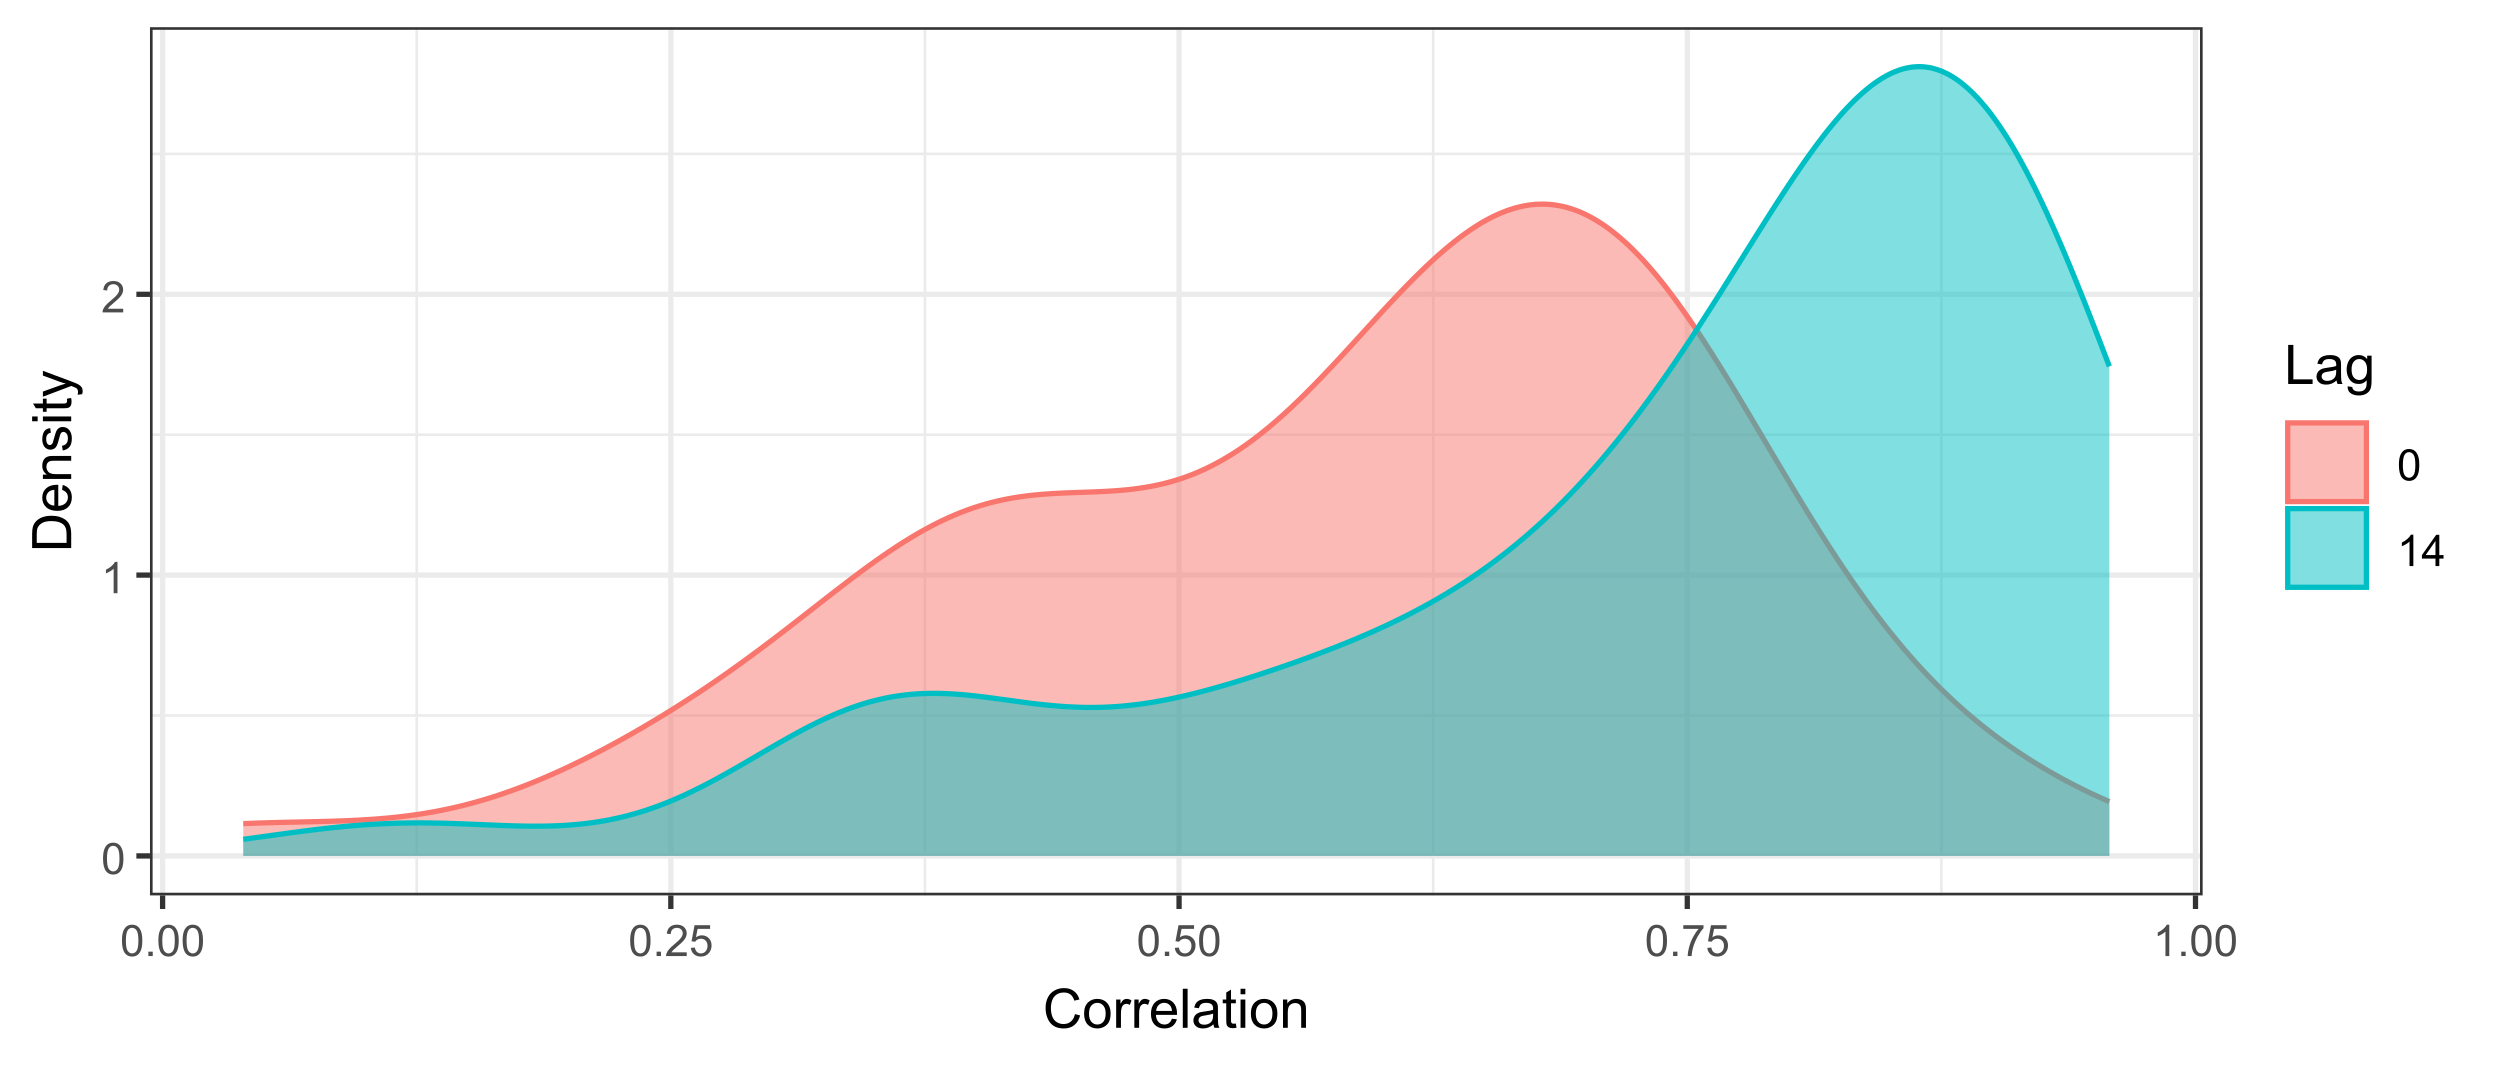 <?xml version="1.0" encoding="UTF-8"?>
<svg xmlns="http://www.w3.org/2000/svg" xmlns:xlink="http://www.w3.org/1999/xlink" width="504" height="216" viewBox="0 0 504 216">
<defs>
<g>
<g id="glyph-0-0">
<path d="M 0.367 -3.105 C 0.367 -3.852 0.441 -4.449 0.594 -4.906 C 0.75 -5.359 0.977 -5.711 1.277 -5.957 C 1.582 -6.203 1.961 -6.324 2.418 -6.324 C 2.758 -6.324 3.055 -6.258 3.309 -6.121 C 3.562 -5.984 3.773 -5.789 3.941 -5.531 C 4.105 -5.277 4.238 -4.965 4.332 -4.594 C 4.426 -4.227 4.473 -3.73 4.473 -3.105 C 4.473 -2.367 4.398 -1.77 4.246 -1.316 C 4.094 -0.863 3.867 -0.512 3.562 -0.266 C 3.262 -0.016 2.879 0.109 2.418 0.109 C 1.812 0.109 1.336 -0.109 0.988 -0.547 C 0.574 -1.07 0.367 -1.922 0.367 -3.105 M 1.16 -3.105 C 1.16 -2.074 1.281 -1.383 1.523 -1.043 C 1.766 -0.699 2.062 -0.527 2.418 -0.527 C 2.773 -0.527 3.074 -0.699 3.316 -1.043 C 3.559 -1.387 3.68 -2.074 3.68 -3.105 C 3.68 -4.145 3.559 -4.832 3.316 -5.172 C 3.074 -5.516 2.773 -5.684 2.41 -5.684 C 2.055 -5.684 1.773 -5.535 1.559 -5.234 C 1.293 -4.852 1.16 -4.141 1.16 -3.105 Z M 1.16 -3.105 "/>
</g>
<g id="glyph-0-1">
<path d="M 3.277 0 L 2.504 0 L 2.504 -4.93 C 2.32 -4.75 2.074 -4.574 1.773 -4.395 C 1.469 -4.219 1.199 -4.086 0.957 -3.996 L 0.957 -4.742 C 1.391 -4.945 1.77 -5.195 2.094 -5.484 C 2.418 -5.773 2.645 -6.055 2.781 -6.324 L 3.277 -6.324 Z M 3.277 0 "/>
</g>
<g id="glyph-0-2">
<path d="M 4.43 -0.742 L 4.43 0 L 0.266 0 C 0.262 -0.188 0.289 -0.367 0.355 -0.539 C 0.461 -0.82 0.633 -1.102 0.867 -1.375 C 1.098 -1.648 1.438 -1.969 1.879 -2.328 C 2.562 -2.891 3.023 -3.336 3.266 -3.664 C 3.508 -3.992 3.625 -4.301 3.625 -4.594 C 3.625 -4.898 3.516 -5.16 3.297 -5.367 C 3.078 -5.578 2.793 -5.684 2.441 -5.684 C 2.066 -5.684 1.77 -5.574 1.547 -5.352 C 1.324 -5.125 1.211 -4.816 1.207 -4.422 L 0.414 -4.504 C 0.469 -5.098 0.672 -5.547 1.027 -5.859 C 1.383 -6.168 1.859 -6.324 2.457 -6.324 C 3.062 -6.324 3.539 -6.156 3.895 -5.824 C 4.246 -5.488 4.422 -5.07 4.422 -4.578 C 4.422 -4.324 4.371 -4.078 4.266 -3.832 C 4.164 -3.59 3.992 -3.332 3.754 -3.062 C 3.516 -2.793 3.117 -2.426 2.562 -1.957 C 2.098 -1.566 1.801 -1.301 1.668 -1.164 C 1.535 -1.023 1.426 -0.883 1.34 -0.742 Z M 4.43 -0.742 "/>
</g>
<g id="glyph-0-3">
<path d="M 0.801 0 L 0.801 -0.883 L 1.68 -0.883 L 1.68 0 Z M 0.801 0 "/>
</g>
<g id="glyph-0-4">
<path d="M 0.367 -1.648 L 1.176 -1.719 C 1.238 -1.324 1.379 -1.027 1.598 -0.828 C 1.816 -0.629 2.078 -0.527 2.391 -0.527 C 2.762 -0.527 3.078 -0.668 3.336 -0.949 C 3.594 -1.23 3.723 -1.602 3.723 -2.066 C 3.723 -2.508 3.598 -2.855 3.348 -3.109 C 3.102 -3.367 2.777 -3.492 2.375 -3.492 C 2.125 -3.492 1.902 -3.438 1.703 -3.324 C 1.5 -3.211 1.344 -3.062 1.23 -2.883 L 0.504 -2.977 L 1.113 -6.215 L 4.246 -6.215 L 4.246 -5.473 L 1.73 -5.473 L 1.391 -3.781 C 1.77 -4.043 2.168 -4.176 2.582 -4.176 C 3.133 -4.176 3.598 -3.984 3.977 -3.605 C 4.352 -3.223 4.543 -2.734 4.543 -2.137 C 4.543 -1.566 4.375 -1.074 4.043 -0.656 C 3.641 -0.148 3.09 0.109 2.391 0.109 C 1.816 0.109 1.348 -0.055 0.984 -0.375 C 0.625 -0.695 0.418 -1.121 0.367 -1.648 Z M 0.367 -1.648 "/>
</g>
<g id="glyph-0-5">
<path d="M 0.418 -5.473 L 0.418 -6.219 L 4.496 -6.219 L 4.496 -5.617 C 4.094 -5.188 3.695 -4.621 3.301 -3.914 C 2.91 -3.207 2.605 -2.48 2.391 -1.73 C 2.234 -1.203 2.137 -0.629 2.094 0 L 1.297 0 C 1.305 -0.496 1.402 -1.094 1.59 -1.797 C 1.777 -2.496 2.043 -3.176 2.391 -3.828 C 2.738 -4.477 3.109 -5.027 3.504 -5.473 Z M 0.418 -5.473 "/>
</g>
<g id="glyph-0-6">
<path d="M 2.844 0 L 2.844 -1.508 L 0.113 -1.508 L 0.113 -2.219 L 2.988 -6.301 L 3.617 -6.301 L 3.617 -2.219 L 4.469 -2.219 L 4.469 -1.508 L 3.617 -1.508 L 3.617 0 L 2.844 0 M 2.844 -2.219 L 2.844 -5.059 L 0.871 -2.219 Z M 2.844 -2.219 "/>
</g>
<g id="glyph-1-0">
<path d="M 6.469 -2.762 L 7.508 -2.496 C 7.289 -1.641 6.898 -0.988 6.328 -0.539 C 5.762 -0.09 5.07 0.133 4.25 0.133 C 3.398 0.133 2.711 -0.039 2.18 -0.383 C 1.645 -0.73 1.242 -1.23 0.965 -1.887 C 0.688 -2.539 0.547 -3.242 0.547 -3.996 C 0.547 -4.816 0.703 -5.531 1.02 -6.141 C 1.332 -6.754 1.777 -7.215 2.355 -7.531 C 2.934 -7.852 3.57 -8.008 4.266 -8.008 C 5.051 -8.008 5.715 -7.809 6.25 -7.406 C 6.789 -7.004 7.164 -6.441 7.375 -5.715 L 6.348 -5.473 C 6.164 -6.047 5.902 -6.465 5.555 -6.727 C 5.207 -6.984 4.77 -7.117 4.242 -7.117 C 3.637 -7.117 3.133 -6.973 2.727 -6.68 C 2.32 -6.391 2.035 -6.004 1.867 -5.512 C 1.703 -5.023 1.621 -4.52 1.621 -4 C 1.621 -3.332 1.719 -2.746 1.914 -2.246 C 2.109 -1.75 2.414 -1.375 2.824 -1.129 C 3.238 -0.883 3.684 -0.758 4.164 -0.758 C 4.746 -0.758 5.242 -0.926 5.645 -1.262 C 6.051 -1.598 6.324 -2.098 6.469 -2.762 Z M 6.469 -2.762 "/>
</g>
<g id="glyph-1-1">
<path d="M 0.367 -2.852 C 0.367 -3.91 0.66 -4.691 1.246 -5.199 C 1.738 -5.621 2.336 -5.832 3.039 -5.832 C 3.824 -5.832 4.465 -5.574 4.961 -5.062 C 5.461 -4.547 5.711 -3.84 5.711 -2.934 C 5.711 -2.199 5.598 -1.621 5.379 -1.199 C 5.16 -0.781 4.84 -0.453 4.418 -0.219 C 3.996 0.012 3.539 0.129 3.039 0.129 C 2.242 0.129 1.598 -0.129 1.105 -0.641 C 0.613 -1.152 0.367 -1.891 0.367 -2.852 M 1.359 -2.852 C 1.359 -2.121 1.52 -1.574 1.836 -1.211 C 2.156 -0.848 2.555 -0.664 3.039 -0.664 C 3.52 -0.664 3.918 -0.848 4.238 -1.215 C 4.555 -1.578 4.715 -2.137 4.715 -2.883 C 4.715 -3.59 4.555 -4.125 4.234 -4.488 C 3.914 -4.852 3.516 -5.031 3.039 -5.031 C 2.555 -5.031 2.156 -4.852 1.836 -4.492 C 1.52 -4.129 1.359 -3.582 1.359 -2.852 Z M 1.359 -2.852 "/>
</g>
<g id="glyph-1-2">
<path d="M 0.715 0 L 0.715 -5.703 L 1.586 -5.703 L 1.586 -4.84 C 1.805 -5.242 2.012 -5.512 2.199 -5.641 C 2.387 -5.77 2.594 -5.832 2.82 -5.832 C 3.145 -5.832 3.477 -5.73 3.812 -5.523 L 3.48 -4.625 C 3.242 -4.766 3.008 -4.832 2.773 -4.836 C 2.559 -4.832 2.371 -4.77 2.203 -4.645 C 2.035 -4.516 1.914 -4.34 1.844 -4.113 C 1.734 -3.77 1.68 -3.395 1.68 -2.984 L 1.68 0 Z M 0.715 0 "/>
</g>
<g id="glyph-1-3">
<path d="M 4.629 -1.836 L 5.629 -1.715 C 5.473 -1.129 5.18 -0.676 4.754 -0.355 C 4.328 -0.031 3.781 0.129 3.121 0.129 C 2.285 0.129 1.625 -0.129 1.137 -0.641 C 0.648 -1.156 0.402 -1.875 0.402 -2.805 C 0.402 -3.762 0.648 -4.508 1.145 -5.039 C 1.637 -5.566 2.277 -5.832 3.066 -5.832 C 3.828 -5.832 4.453 -5.574 4.938 -5.055 C 5.418 -4.535 5.66 -3.805 5.66 -2.863 C 5.66 -2.805 5.66 -2.719 5.656 -2.605 L 1.402 -2.605 C 1.438 -1.977 1.613 -1.5 1.934 -1.164 C 2.254 -0.832 2.648 -0.664 3.125 -0.664 C 3.48 -0.664 3.781 -0.758 4.035 -0.945 C 4.285 -1.133 4.484 -1.43 4.629 -1.836 M 1.457 -3.398 L 4.641 -3.398 C 4.598 -3.879 4.477 -4.238 4.273 -4.48 C 3.969 -4.852 3.566 -5.039 3.078 -5.039 C 2.633 -5.039 2.262 -4.891 1.957 -4.594 C 1.656 -4.297 1.488 -3.898 1.457 -3.398 Z M 1.457 -3.398 "/>
</g>
<g id="glyph-1-4">
<path d="M 0.703 0 L 0.703 -7.875 L 1.672 -7.875 L 1.672 0 Z M 0.703 0 "/>
</g>
<g id="glyph-1-5">
<path d="M 4.445 -0.703 C 4.09 -0.398 3.746 -0.184 3.414 -0.059 C 3.082 0.066 2.727 0.129 2.348 0.129 C 1.719 0.129 1.238 -0.023 0.902 -0.332 C 0.566 -0.637 0.398 -1.027 0.398 -1.504 C 0.398 -1.781 0.461 -2.039 0.59 -2.27 C 0.715 -2.5 0.883 -2.688 1.086 -2.824 C 1.293 -2.965 1.523 -3.07 1.781 -3.141 C 1.973 -3.191 2.258 -3.242 2.641 -3.289 C 3.422 -3.379 3.996 -3.492 4.367 -3.621 C 4.371 -3.754 4.371 -3.836 4.371 -3.871 C 4.371 -4.266 4.281 -4.543 4.098 -4.703 C 3.852 -4.922 3.484 -5.031 2.996 -5.031 C 2.543 -5.031 2.207 -4.953 1.988 -4.793 C 1.773 -4.633 1.613 -4.352 1.508 -3.949 L 0.562 -4.078 C 0.648 -4.48 0.793 -4.809 0.988 -5.059 C 1.184 -5.305 1.469 -5.496 1.844 -5.633 C 2.215 -5.766 2.645 -5.832 3.137 -5.832 C 3.625 -5.832 4.02 -5.777 4.324 -5.66 C 4.629 -5.547 4.852 -5.402 4.996 -5.23 C 5.137 -5.055 5.238 -4.836 5.297 -4.57 C 5.328 -4.406 5.344 -4.109 5.344 -3.68 L 5.344 -2.391 C 5.344 -1.492 5.363 -0.922 5.406 -0.684 C 5.445 -0.445 5.527 -0.219 5.648 0 L 4.641 0 C 4.539 -0.199 4.477 -0.434 4.445 -0.703 M 4.367 -2.863 C 4.016 -2.719 3.488 -2.598 2.789 -2.496 C 2.391 -2.441 2.109 -2.375 1.945 -2.305 C 1.781 -2.234 1.652 -2.129 1.562 -1.988 C 1.473 -1.852 1.43 -1.699 1.43 -1.531 C 1.43 -1.273 1.527 -1.059 1.723 -0.887 C 1.918 -0.715 2.203 -0.629 2.578 -0.629 C 2.949 -0.629 3.281 -0.711 3.57 -0.871 C 3.863 -1.035 4.074 -1.258 4.211 -1.543 C 4.316 -1.762 4.367 -2.082 4.367 -2.508 Z M 4.367 -2.863 "/>
</g>
<g id="glyph-1-6">
<path d="M 2.836 -0.863 L 2.977 -0.012 C 2.703 0.047 2.461 0.074 2.246 0.074 C 1.895 0.074 1.621 0.02 1.43 -0.09 C 1.234 -0.203 1.098 -0.348 1.02 -0.527 C 0.941 -0.711 0.902 -1.09 0.902 -1.672 L 0.902 -4.953 L 0.195 -4.953 L 0.195 -5.703 L 0.902 -5.703 L 0.902 -7.117 L 1.863 -7.695 L 1.863 -5.703 L 2.836 -5.703 L 2.836 -4.953 L 1.863 -4.953 L 1.863 -1.617 C 1.863 -1.34 1.879 -1.164 1.914 -1.086 C 1.949 -1.008 2.004 -0.945 2.082 -0.898 C 2.16 -0.852 2.27 -0.828 2.41 -0.828 C 2.52 -0.828 2.66 -0.84 2.836 -0.863 Z M 2.836 -0.863 "/>
</g>
<g id="glyph-1-7">
<path d="M 0.73 -6.762 L 0.73 -7.875 L 1.695 -7.875 L 1.695 -6.762 L 0.73 -6.762 M 0.73 0 L 0.73 -5.703 L 1.695 -5.703 L 1.695 0 Z M 0.73 0 "/>
</g>
<g id="glyph-1-8">
<path d="M 0.727 0 L 0.727 -5.703 L 1.594 -5.703 L 1.594 -4.895 C 2.016 -5.52 2.621 -5.832 3.41 -5.832 C 3.754 -5.832 4.07 -5.77 4.359 -5.648 C 4.648 -5.523 4.863 -5.363 5.008 -5.16 C 5.148 -4.961 5.25 -4.723 5.305 -4.445 C 5.344 -4.27 5.359 -3.953 5.359 -3.508 L 5.359 0 L 4.395 0 L 4.395 -3.469 C 4.395 -3.863 4.355 -4.156 4.281 -4.352 C 4.207 -4.547 4.07 -4.703 3.879 -4.82 C 3.688 -4.938 3.465 -4.996 3.207 -4.996 C 2.793 -4.996 2.438 -4.863 2.141 -4.602 C 1.84 -4.34 1.691 -3.844 1.691 -3.117 L 1.691 0 Z M 0.727 0 "/>
</g>
<g id="glyph-1-9">
<path d="M 0.805 0 L 0.805 -7.875 L 1.848 -7.875 L 1.848 -0.93 L 5.727 -0.93 L 5.727 0 Z M 0.805 0 "/>
</g>
<g id="glyph-1-10">
<path d="M 0.547 0.473 L 1.488 0.613 C 1.527 0.902 1.637 1.113 1.816 1.246 C 2.055 1.426 2.383 1.516 2.797 1.516 C 3.246 1.516 3.59 1.426 3.836 1.246 C 4.078 1.066 4.242 0.816 4.328 0.492 C 4.379 0.297 4.402 -0.117 4.398 -0.746 C 3.977 -0.25 3.449 0 2.82 0 C 2.035 0 1.43 -0.281 1 -0.848 C 0.57 -1.414 0.355 -2.094 0.355 -2.883 C 0.355 -3.43 0.453 -3.93 0.648 -4.391 C 0.848 -4.852 1.133 -5.207 1.508 -5.457 C 1.879 -5.707 2.32 -5.832 2.824 -5.832 C 3.5 -5.832 4.055 -5.562 4.492 -5.016 L 4.492 -5.703 L 5.383 -5.703 L 5.383 -0.773 C 5.383 0.113 5.293 0.742 5.109 1.113 C 4.93 1.484 4.645 1.777 4.25 1.992 C 3.859 2.207 3.375 2.316 2.805 2.316 C 2.125 2.316 1.574 2.16 1.156 1.855 C 0.734 1.551 0.535 1.09 0.547 0.473 M 1.348 -2.953 C 1.348 -2.207 1.496 -1.66 1.793 -1.316 C 2.09 -0.973 2.465 -0.801 2.91 -0.801 C 3.355 -0.801 3.727 -0.973 4.027 -1.312 C 4.328 -1.656 4.48 -2.191 4.48 -2.922 C 4.48 -3.621 4.324 -4.148 4.016 -4.5 C 3.707 -4.855 3.332 -5.031 2.895 -5.031 C 2.465 -5.031 2.102 -4.859 1.801 -4.508 C 1.5 -4.16 1.348 -3.641 1.348 -2.953 Z M 1.348 -2.953 "/>
</g>
<g id="glyph-2-0">
<path d="M 0 -0.848 L -7.875 -0.848 L -7.875 -3.562 C -7.875 -4.172 -7.836 -4.641 -7.762 -4.965 C -7.656 -5.414 -7.469 -5.801 -7.195 -6.117 C -6.848 -6.531 -6.398 -6.844 -5.852 -7.051 C -5.305 -7.254 -4.684 -7.359 -3.98 -7.359 C -3.383 -7.359 -2.852 -7.289 -2.391 -7.148 C -1.93 -7.008 -1.547 -6.832 -1.242 -6.613 C -0.941 -6.395 -0.703 -6.156 -0.527 -5.895 C -0.355 -5.637 -0.223 -5.32 -0.133 -4.953 C -0.043 -4.586 0 -4.168 0 -3.691 L 0 -0.848 M -0.93 -1.891 L -0.93 -3.57 C -0.93 -4.09 -0.977 -4.5 -1.074 -4.793 C -1.172 -5.09 -1.309 -5.324 -1.48 -5.5 C -1.73 -5.746 -2.062 -5.941 -2.48 -6.078 C -2.895 -6.215 -3.402 -6.285 -3.996 -6.285 C -4.82 -6.285 -5.453 -6.148 -5.895 -5.879 C -6.336 -5.609 -6.633 -5.281 -6.785 -4.895 C -6.891 -4.613 -6.945 -4.164 -6.945 -3.547 L -6.945 -1.891 Z M -0.93 -1.891 "/>
</g>
<g id="glyph-2-1">
<path d="M -1.836 -4.629 L -1.715 -5.629 C -1.129 -5.473 -0.676 -5.18 -0.355 -4.754 C -0.031 -4.328 0.129 -3.781 0.129 -3.121 C 0.129 -2.285 -0.129 -1.625 -0.641 -1.137 C -1.156 -0.648 -1.875 -0.402 -2.805 -0.402 C -3.762 -0.402 -4.508 -0.648 -5.039 -1.145 C -5.566 -1.637 -5.832 -2.277 -5.832 -3.066 C -5.832 -3.828 -5.574 -4.453 -5.055 -4.938 C -4.535 -5.418 -3.805 -5.66 -2.863 -5.66 C -2.805 -5.66 -2.719 -5.66 -2.605 -5.656 L -2.605 -1.402 C -1.977 -1.438 -1.5 -1.613 -1.164 -1.934 C -0.832 -2.254 -0.664 -2.648 -0.664 -3.125 C -0.664 -3.48 -0.758 -3.781 -0.945 -4.035 C -1.133 -4.285 -1.43 -4.484 -1.836 -4.629 M -3.398 -1.457 L -3.398 -4.641 C -3.879 -4.598 -4.238 -4.477 -4.48 -4.273 C -4.852 -3.969 -5.039 -3.566 -5.039 -3.078 C -5.039 -2.633 -4.891 -2.262 -4.594 -1.957 C -4.297 -1.656 -3.898 -1.488 -3.398 -1.457 Z M -3.398 -1.457 "/>
</g>
<g id="glyph-2-2">
<path d="M 0 -0.727 L -5.703 -0.727 L -5.703 -1.594 L -4.895 -1.594 C -5.52 -2.016 -5.832 -2.621 -5.832 -3.41 C -5.832 -3.754 -5.77 -4.07 -5.648 -4.359 C -5.523 -4.648 -5.363 -4.863 -5.16 -5.008 C -4.961 -5.148 -4.723 -5.25 -4.445 -5.305 C -4.27 -5.344 -3.953 -5.359 -3.508 -5.359 L 0 -5.359 L 0 -4.395 L -3.469 -4.395 C -3.863 -4.395 -4.156 -4.355 -4.352 -4.281 C -4.547 -4.207 -4.703 -4.07 -4.82 -3.879 C -4.938 -3.688 -4.996 -3.465 -4.996 -3.207 C -4.996 -2.793 -4.863 -2.438 -4.602 -2.141 C -4.34 -1.84 -3.844 -1.691 -3.117 -1.691 L 0 -1.691 Z M 0 -0.727 "/>
</g>
<g id="glyph-2-3">
<path d="M -1.703 -0.34 L -1.852 -1.293 C -1.469 -1.348 -1.176 -1.496 -0.973 -1.742 C -0.77 -1.988 -0.664 -2.332 -0.664 -2.773 C -0.664 -3.215 -0.758 -3.547 -0.938 -3.758 C -1.117 -3.977 -1.332 -4.082 -1.574 -4.082 C -1.793 -4.082 -1.965 -3.988 -2.09 -3.797 C -2.176 -3.664 -2.285 -3.336 -2.418 -2.809 C -2.598 -2.102 -2.75 -1.609 -2.883 -1.336 C -3.012 -1.062 -3.191 -0.852 -3.426 -0.711 C -3.656 -0.57 -3.91 -0.5 -4.188 -0.5 C -4.445 -0.5 -4.68 -0.559 -4.895 -0.676 C -5.113 -0.789 -5.293 -0.949 -5.438 -1.148 C -5.547 -1.301 -5.641 -1.504 -5.719 -1.766 C -5.793 -2.023 -5.832 -2.301 -5.832 -2.602 C -5.832 -3.047 -5.77 -3.441 -5.641 -3.777 C -5.512 -4.117 -5.336 -4.367 -5.117 -4.527 C -4.895 -4.688 -4.602 -4.801 -4.234 -4.859 L -4.102 -3.914 C -4.398 -3.871 -4.625 -3.75 -4.789 -3.543 C -4.957 -3.336 -5.039 -3.047 -5.039 -2.668 C -5.039 -2.227 -4.965 -1.91 -4.816 -1.719 C -4.672 -1.527 -4.5 -1.434 -4.301 -1.434 C -4.176 -1.434 -4.062 -1.473 -3.965 -1.551 C -3.859 -1.633 -3.773 -1.754 -3.707 -1.922 C -3.672 -2.02 -3.586 -2.305 -3.461 -2.777 C -3.277 -3.461 -3.125 -3.938 -3.012 -4.207 C -2.895 -4.48 -2.727 -4.691 -2.504 -4.844 C -2.281 -5 -2.004 -5.074 -1.676 -5.074 C -1.352 -5.074 -1.051 -4.98 -0.766 -4.793 C -0.48 -4.605 -0.262 -4.336 -0.105 -3.98 C 0.051 -3.625 0.129 -3.223 0.129 -2.777 C 0.129 -2.035 -0.023 -1.473 -0.332 -1.082 C -0.641 -0.695 -1.098 -0.445 -1.703 -0.34 Z M -1.703 -0.34 "/>
</g>
<g id="glyph-2-4">
<path d="M -6.762 -0.73 L -7.875 -0.73 L -7.875 -1.699 L -6.762 -1.699 L -6.762 -0.73 M 0 -0.73 L -5.703 -0.73 L -5.703 -1.699 L 0 -1.695 Z M 0 -0.73 "/>
</g>
<g id="glyph-2-5">
<path d="M -0.863 -2.836 L -0.012 -2.977 C 0.047 -2.703 0.074 -2.461 0.074 -2.246 C 0.074 -1.895 0.02 -1.621 -0.09 -1.43 C -0.203 -1.234 -0.348 -1.098 -0.527 -1.02 C -0.711 -0.941 -1.09 -0.902 -1.672 -0.902 L -4.953 -0.902 L -4.953 -0.195 L -5.703 -0.195 L -5.703 -0.902 L -7.117 -0.902 L -7.695 -1.863 L -5.703 -1.863 L -5.703 -2.836 L -4.953 -2.836 L -4.953 -1.863 L -1.617 -1.863 C -1.34 -1.863 -1.164 -1.879 -1.086 -1.914 C -1.008 -1.949 -0.945 -2.004 -0.898 -2.082 C -0.852 -2.16 -0.828 -2.27 -0.828 -2.41 C -0.828 -2.52 -0.84 -2.66 -0.863 -2.836 Z M -0.863 -2.836 "/>
</g>
<g id="glyph-2-6">
<path d="M 2.195 -0.684 L 1.289 -0.574 C 1.348 -0.785 1.375 -0.969 1.375 -1.129 C 1.375 -1.344 1.34 -1.516 1.266 -1.645 C 1.195 -1.773 1.094 -1.879 0.969 -1.961 C 0.871 -2.02 0.629 -2.121 0.246 -2.258 C 0.195 -2.273 0.113 -2.301 0.012 -2.344 L -5.703 -0.176 L -5.703 -1.219 L -2.402 -2.406 C -1.98 -2.559 -1.543 -2.699 -1.078 -2.82 C -1.523 -2.93 -1.957 -3.062 -2.379 -3.219 L -5.703 -4.438 L -5.703 -5.402 L 0.098 -3.234 C 0.723 -3 1.156 -2.82 1.391 -2.691 C 1.711 -2.52 1.945 -2.32 2.094 -2.102 C 2.242 -1.879 2.316 -1.613 2.316 -1.305 C 2.316 -1.117 2.277 -0.91 2.195 -0.684 Z M 2.195 -0.684 "/>
</g>
</g>
<clipPath id="clip-0">
<path clip-rule="nonzero" d="M 30.234 5.48 L 444.055 5.48 L 444.055 180.512 L 30.234 180.512 Z M 30.234 5.48 "/>
</clipPath>
<clipPath id="clip-1">
<path clip-rule="nonzero" d="M 30.234 143 L 444.055 143 L 444.055 145 L 30.234 145 Z M 30.234 143 "/>
</clipPath>
<clipPath id="clip-2">
<path clip-rule="nonzero" d="M 30.234 87 L 444.055 87 L 444.055 88 L 30.234 88 Z M 30.234 87 "/>
</clipPath>
<clipPath id="clip-3">
<path clip-rule="nonzero" d="M 30.234 30 L 444.055 30 L 444.055 32 L 30.234 32 Z M 30.234 30 "/>
</clipPath>
<clipPath id="clip-4">
<path clip-rule="nonzero" d="M 83 5.48 L 85 5.48 L 85 180.512 L 83 180.512 Z M 83 5.48 "/>
</clipPath>
<clipPath id="clip-5">
<path clip-rule="nonzero" d="M 186 5.48 L 187 5.48 L 187 180.512 L 186 180.512 Z M 186 5.48 "/>
</clipPath>
<clipPath id="clip-6">
<path clip-rule="nonzero" d="M 288 5.48 L 290 5.48 L 290 180.512 L 288 180.512 Z M 288 5.48 "/>
</clipPath>
<clipPath id="clip-7">
<path clip-rule="nonzero" d="M 391 5.48 L 392 5.48 L 392 180.512 L 391 180.512 Z M 391 5.48 "/>
</clipPath>
<clipPath id="clip-8">
<path clip-rule="nonzero" d="M 30.234 172 L 444.055 172 L 444.055 174 L 30.234 174 Z M 30.234 172 "/>
</clipPath>
<clipPath id="clip-9">
<path clip-rule="nonzero" d="M 30.234 115 L 444.055 115 L 444.055 117 L 30.234 117 Z M 30.234 115 "/>
</clipPath>
<clipPath id="clip-10">
<path clip-rule="nonzero" d="M 30.234 58 L 444.055 58 L 444.055 60 L 30.234 60 Z M 30.234 58 "/>
</clipPath>
<clipPath id="clip-11">
<path clip-rule="nonzero" d="M 32 5.48 L 34 5.48 L 34 180.512 L 32 180.512 Z M 32 5.48 "/>
</clipPath>
<clipPath id="clip-12">
<path clip-rule="nonzero" d="M 134 5.48 L 136 5.48 L 136 180.512 L 134 180.512 Z M 134 5.48 "/>
</clipPath>
<clipPath id="clip-13">
<path clip-rule="nonzero" d="M 237 5.48 L 239 5.48 L 239 180.512 L 237 180.512 Z M 237 5.48 "/>
</clipPath>
<clipPath id="clip-14">
<path clip-rule="nonzero" d="M 339 5.48 L 341 5.48 L 341 180.512 L 339 180.512 Z M 339 5.48 "/>
</clipPath>
<clipPath id="clip-15">
<path clip-rule="nonzero" d="M 442 5.48 L 444 5.48 L 444 180.512 L 442 180.512 Z M 442 5.48 "/>
</clipPath>
<clipPath id="clip-16">
<path clip-rule="nonzero" d="M 30.234 5.48 L 444.055 5.48 L 444.055 180.512 L 30.234 180.512 Z M 30.234 5.48 "/>
</clipPath>
</defs>
<rect x="-50.4" y="-21.6" width="604.8" height="259.2" fill="rgb(100%, 100%, 100%)" fill-opacity="1"/>
<rect x="-50.4" y="-21.6" width="604.8" height="259.2" fill="rgb(100%, 100%, 100%)" fill-opacity="1"/>
<path fill="none" stroke-width="1.067" stroke-linecap="round" stroke-linejoin="round" stroke="rgb(100%, 100%, 100%)" stroke-opacity="1" stroke-miterlimit="10" d="M 0 216 L 504 216 L 504 0 L 0 0 Z M 0 216 "/>
<g clip-path="url(#clip-0)">
<path fill-rule="nonzero" fill="rgb(100%, 100%, 100%)" fill-opacity="1" d="M 30.234 180.508 L 444.055 180.508 L 444.055 5.477 L 30.234 5.477 Z M 30.234 180.508 "/>
</g>
<g clip-path="url(#clip-1)">
<path fill="none" stroke-width="0.533" stroke-linecap="butt" stroke-linejoin="round" stroke="rgb(92.157%, 92.157%, 92.157%)" stroke-opacity="1" stroke-miterlimit="10" d="M 30.234 144.246 L 444.055 144.246 "/>
</g>
<g clip-path="url(#clip-2)">
<path fill="none" stroke-width="0.533" stroke-linecap="butt" stroke-linejoin="round" stroke="rgb(92.157%, 92.157%, 92.157%)" stroke-opacity="1" stroke-miterlimit="10" d="M 30.234 87.637 L 444.055 87.637 "/>
</g>
<g clip-path="url(#clip-3)">
<path fill="none" stroke-width="0.533" stroke-linecap="butt" stroke-linejoin="round" stroke="rgb(92.157%, 92.157%, 92.157%)" stroke-opacity="1" stroke-miterlimit="10" d="M 30.234 31.023 L 444.055 31.023 "/>
</g>
<g clip-path="url(#clip-4)">
<path fill="none" stroke-width="0.533" stroke-linecap="butt" stroke-linejoin="round" stroke="rgb(92.157%, 92.157%, 92.157%)" stroke-opacity="1" stroke-miterlimit="10" d="M 84.012 180.508 L 84.012 5.48 "/>
</g>
<g clip-path="url(#clip-5)">
<path fill="none" stroke-width="0.533" stroke-linecap="butt" stroke-linejoin="round" stroke="rgb(92.157%, 92.157%, 92.157%)" stroke-opacity="1" stroke-miterlimit="10" d="M 186.469 180.508 L 186.469 5.48 "/>
</g>
<g clip-path="url(#clip-6)">
<path fill="none" stroke-width="0.533" stroke-linecap="butt" stroke-linejoin="round" stroke="rgb(92.157%, 92.157%, 92.157%)" stroke-opacity="1" stroke-miterlimit="10" d="M 288.926 180.508 L 288.926 5.48 "/>
</g>
<g clip-path="url(#clip-7)">
<path fill="none" stroke-width="0.533" stroke-linecap="butt" stroke-linejoin="round" stroke="rgb(92.157%, 92.157%, 92.157%)" stroke-opacity="1" stroke-miterlimit="10" d="M 391.387 180.508 L 391.387 5.48 "/>
</g>
<g clip-path="url(#clip-8)">
<path fill="none" stroke-width="1.067" stroke-linecap="butt" stroke-linejoin="round" stroke="rgb(92.157%, 92.157%, 92.157%)" stroke-opacity="1" stroke-miterlimit="10" d="M 30.234 172.555 L 444.055 172.555 "/>
</g>
<g clip-path="url(#clip-9)">
<path fill="none" stroke-width="1.067" stroke-linecap="butt" stroke-linejoin="round" stroke="rgb(92.157%, 92.157%, 92.157%)" stroke-opacity="1" stroke-miterlimit="10" d="M 30.234 115.941 L 444.055 115.941 "/>
</g>
<g clip-path="url(#clip-10)">
<path fill="none" stroke-width="1.067" stroke-linecap="butt" stroke-linejoin="round" stroke="rgb(92.157%, 92.157%, 92.157%)" stroke-opacity="1" stroke-miterlimit="10" d="M 30.234 59.328 L 444.055 59.328 "/>
</g>
<g clip-path="url(#clip-11)">
<path fill="none" stroke-width="1.067" stroke-linecap="butt" stroke-linejoin="round" stroke="rgb(92.157%, 92.157%, 92.157%)" stroke-opacity="1" stroke-miterlimit="10" d="M 32.781 180.508 L 32.781 5.48 "/>
</g>
<g clip-path="url(#clip-12)">
<path fill="none" stroke-width="1.067" stroke-linecap="butt" stroke-linejoin="round" stroke="rgb(92.157%, 92.157%, 92.157%)" stroke-opacity="1" stroke-miterlimit="10" d="M 135.238 180.508 L 135.238 5.48 "/>
</g>
<g clip-path="url(#clip-13)">
<path fill="none" stroke-width="1.067" stroke-linecap="butt" stroke-linejoin="round" stroke="rgb(92.157%, 92.157%, 92.157%)" stroke-opacity="1" stroke-miterlimit="10" d="M 237.699 180.508 L 237.699 5.48 "/>
</g>
<g clip-path="url(#clip-14)">
<path fill="none" stroke-width="1.067" stroke-linecap="butt" stroke-linejoin="round" stroke="rgb(92.157%, 92.157%, 92.157%)" stroke-opacity="1" stroke-miterlimit="10" d="M 340.156 180.508 L 340.156 5.48 "/>
</g>
<g clip-path="url(#clip-15)">
<path fill="none" stroke-width="1.067" stroke-linecap="butt" stroke-linejoin="round" stroke="rgb(92.157%, 92.157%, 92.157%)" stroke-opacity="1" stroke-miterlimit="10" d="M 442.613 180.508 L 442.613 5.48 "/>
</g>
<path fill-rule="nonzero" fill="rgb(97.255%, 46.275%, 42.745%)" fill-opacity="0.502" d="M 49.043 166.043 L 49.781 166.012 L 50.516 165.984 L 51.254 165.957 L 51.988 165.93 L 52.727 165.906 L 53.461 165.883 L 54.199 165.863 L 55.668 165.824 L 56.406 165.805 L 57.141 165.789 L 57.879 165.77 L 58.613 165.754 L 59.352 165.738 L 60.086 165.723 L 60.824 165.707 L 61.559 165.691 L 62.297 165.676 L 63.031 165.66 L 63.77 165.641 L 64.504 165.625 L 65.242 165.605 L 65.977 165.586 L 66.711 165.562 L 67.449 165.539 L 68.184 165.516 L 68.922 165.488 L 69.656 165.461 L 70.395 165.43 L 71.129 165.395 L 71.867 165.359 L 72.602 165.32 L 73.34 165.277 L 74.074 165.234 L 74.812 165.184 L 75.547 165.133 L 76.285 165.074 L 77.02 165.016 L 77.758 164.953 L 79.227 164.812 L 79.965 164.73 L 80.699 164.648 L 81.438 164.562 L 82.172 164.469 L 82.91 164.375 L 83.645 164.27 L 84.383 164.164 L 85.117 164.051 L 85.855 163.93 L 86.59 163.809 L 87.328 163.676 L 88.062 163.539 L 88.801 163.398 L 90.27 163.094 L 91.008 162.934 L 91.742 162.766 L 92.48 162.594 L 93.215 162.414 L 93.953 162.23 L 94.688 162.039 L 95.426 161.84 L 96.16 161.637 L 96.898 161.426 L 97.633 161.211 L 98.371 160.984 L 99.105 160.758 L 99.844 160.523 L 101.312 160.031 L 102.051 159.777 L 102.785 159.52 L 103.523 159.254 L 104.258 158.98 L 104.996 158.707 L 105.73 158.422 L 106.469 158.133 L 107.203 157.84 L 107.941 157.539 L 108.676 157.234 L 109.414 156.926 L 110.148 156.609 L 110.887 156.289 L 111.621 155.961 L 112.359 155.633 L 113.094 155.297 L 113.828 154.957 L 114.566 154.613 L 115.301 154.262 L 116.039 153.906 L 116.773 153.547 L 117.512 153.184 L 118.246 152.816 L 118.984 152.441 L 119.719 152.066 L 120.457 151.688 L 121.191 151.301 L 121.93 150.914 L 122.664 150.52 L 123.402 150.125 L 124.871 149.32 L 125.609 148.91 L 126.344 148.5 L 127.082 148.082 L 127.816 147.664 L 128.555 147.238 L 129.289 146.812 L 130.027 146.383 L 130.762 145.945 L 131.5 145.508 L 132.234 145.066 L 132.973 144.621 L 133.707 144.172 L 134.445 143.719 L 135.18 143.262 L 135.918 142.801 L 136.652 142.336 L 137.387 141.867 L 138.125 141.395 L 138.859 140.918 L 139.598 140.438 L 140.332 139.957 L 141.07 139.469 L 141.805 138.977 L 142.543 138.48 L 143.277 137.98 L 144.016 137.48 L 144.75 136.973 L 145.488 136.461 L 146.223 135.949 L 146.961 135.43 L 147.695 134.91 L 148.43 134.383 L 149.168 133.852 L 149.902 133.32 L 150.641 132.785 L 151.375 132.246 L 152.113 131.703 L 152.848 131.156 L 153.586 130.605 L 154.32 130.055 L 155.059 129.496 L 155.793 128.941 L 156.531 128.379 L 157.266 127.816 L 158.004 127.25 L 158.738 126.684 L 159.477 126.113 L 160.945 124.973 L 161.684 124.398 L 162.418 123.824 L 163.156 123.25 L 163.891 122.672 L 164.629 122.098 L 165.363 121.523 L 166.102 120.949 L 166.836 120.375 L 167.574 119.805 L 168.309 119.234 L 169.047 118.668 L 169.781 118.102 L 170.52 117.535 L 171.988 116.418 L 172.727 115.867 L 173.461 115.32 L 174.199 114.773 L 174.934 114.238 L 175.672 113.703 L 176.406 113.176 L 177.145 112.652 L 177.879 112.137 L 178.617 111.633 L 179.352 111.129 L 180.09 110.641 L 180.824 110.156 L 181.562 109.676 L 182.297 109.211 L 183.035 108.754 L 183.77 108.305 L 184.504 107.867 L 185.242 107.438 L 185.977 107.02 L 186.715 106.613 L 187.449 106.215 L 188.188 105.832 L 188.922 105.453 L 189.66 105.094 L 190.395 104.742 L 191.133 104.402 L 191.867 104.078 L 192.605 103.762 L 193.34 103.461 L 194.078 103.168 L 194.812 102.891 L 195.547 102.625 L 196.285 102.367 L 197.02 102.133 L 197.758 101.902 L 198.492 101.684 L 199.23 101.48 L 199.965 101.281 L 200.703 101.102 L 201.438 100.93 L 202.176 100.77 L 202.91 100.621 L 203.648 100.48 L 204.383 100.352 L 205.121 100.234 L 205.855 100.125 L 206.594 100.023 L 207.328 99.93 L 208.062 99.848 L 208.801 99.773 L 209.535 99.703 L 210.273 99.641 L 211.008 99.586 L 211.746 99.535 L 212.48 99.492 L 213.219 99.449 L 213.953 99.414 L 214.691 99.379 L 215.426 99.352 L 216.164 99.324 L 216.898 99.297 L 217.637 99.27 L 218.371 99.246 L 219.105 99.219 L 219.844 99.191 L 220.578 99.164 L 221.316 99.133 L 222.051 99.102 L 222.789 99.062 L 223.523 99.023 L 224.262 98.977 L 224.996 98.926 L 225.734 98.871 L 226.469 98.805 L 227.207 98.734 L 227.941 98.656 L 228.68 98.566 L 229.414 98.473 L 230.152 98.363 L 230.887 98.246 L 231.621 98.125 L 232.359 97.984 L 233.094 97.836 L 233.832 97.676 L 234.566 97.5 L 235.305 97.316 L 236.039 97.113 L 236.777 96.902 L 237.512 96.676 L 238.25 96.434 L 238.984 96.184 L 239.723 95.906 L 240.457 95.625 L 241.195 95.324 L 241.93 95.004 L 242.664 94.68 L 243.402 94.328 L 244.137 93.965 L 244.875 93.59 L 245.609 93.191 L 246.348 92.785 L 247.082 92.355 L 247.82 91.914 L 248.555 91.457 L 249.293 90.98 L 250.027 90.496 L 250.766 89.988 L 251.5 89.469 L 252.238 88.934 L 252.973 88.379 L 253.711 87.816 L 254.445 87.234 L 255.18 86.641 L 255.918 86.035 L 256.652 85.41 L 257.391 84.777 L 258.125 84.129 L 258.863 83.469 L 259.598 82.797 L 260.336 82.109 L 261.07 81.414 L 261.809 80.707 L 262.543 79.992 L 263.281 79.266 L 264.016 78.527 L 264.754 77.781 L 265.488 77.027 L 266.223 76.266 L 266.961 75.5 L 267.695 74.723 L 268.434 73.941 L 269.168 73.156 L 269.906 72.363 L 270.641 71.57 L 271.379 70.77 L 272.113 69.969 L 272.852 69.164 L 273.586 68.355 L 274.324 67.551 L 275.059 66.742 L 275.797 65.938 L 276.531 65.129 L 277.27 64.328 L 278.004 63.523 L 278.738 62.727 L 279.477 61.934 L 280.211 61.145 L 280.949 60.359 L 281.684 59.578 L 282.422 58.809 L 283.156 58.043 L 283.895 57.289 L 284.629 56.543 L 285.367 55.801 L 286.102 55.078 L 286.84 54.359 L 287.574 53.656 L 288.312 52.965 L 289.047 52.281 L 289.781 51.621 L 290.52 50.969 L 291.254 50.332 L 291.992 49.719 L 292.727 49.109 L 293.465 48.527 L 294.199 47.961 L 294.938 47.41 L 295.672 46.883 L 296.41 46.367 L 297.145 45.883 L 297.883 45.41 L 298.617 44.961 L 299.355 44.539 L 300.09 44.133 L 300.828 43.758 L 301.562 43.402 L 302.297 43.066 L 303.035 42.766 L 303.77 42.48 L 304.508 42.23 L 305.242 42 L 305.98 41.793 L 306.715 41.625 L 307.453 41.469 L 308.188 41.352 L 308.926 41.262 L 309.66 41.191 L 310.398 41.164 L 311.133 41.152 L 311.871 41.18 L 312.605 41.234 L 313.34 41.309 L 314.078 41.43 L 314.812 41.566 L 315.551 41.738 L 316.285 41.945 L 317.023 42.168 L 317.758 42.438 L 318.496 42.727 L 319.23 43.051 L 319.969 43.406 L 320.703 43.781 L 321.441 44.203 L 322.176 44.645 L 322.914 45.113 L 323.648 45.621 L 324.387 46.145 L 325.121 46.711 L 325.855 47.297 L 326.594 47.914 L 327.328 48.562 L 328.066 49.227 L 328.801 49.934 L 329.539 50.66 L 330.273 51.41 L 331.012 52.195 L 331.746 52.992 L 332.484 53.828 L 333.219 54.68 L 333.957 55.555 L 334.691 56.461 L 335.43 57.375 L 336.164 58.328 L 336.898 59.293 L 337.637 60.277 L 338.371 61.285 L 339.109 62.309 L 339.844 63.355 L 340.582 64.414 L 341.316 65.492 L 342.055 66.59 L 342.789 67.695 L 343.527 68.82 L 344.262 69.957 L 345 71.105 L 345.734 72.273 L 346.473 73.445 L 347.207 74.629 L 347.941 75.824 L 348.68 77.023 L 349.414 78.234 L 350.152 79.453 L 350.887 80.676 L 351.625 81.906 L 352.359 83.137 L 353.098 84.375 L 353.832 85.613 L 354.57 86.855 L 355.305 88.098 L 356.043 89.344 L 356.777 90.586 L 357.516 91.828 L 358.25 93.07 L 358.988 94.305 L 359.723 95.543 L 360.457 96.773 L 361.195 98 L 361.93 99.219 L 362.668 100.434 L 363.402 101.645 L 364.141 102.844 L 364.875 104.039 L 365.613 105.223 L 366.348 106.398 L 367.086 107.57 L 367.82 108.723 L 368.559 109.871 L 369.293 111.008 L 370.031 112.133 L 370.766 113.25 L 371.5 114.348 L 372.238 115.438 L 372.973 116.516 L 373.711 117.578 L 374.445 118.633 L 375.184 119.668 L 375.918 120.695 L 376.656 121.707 L 377.391 122.703 L 378.129 123.688 L 378.863 124.656 L 379.602 125.609 L 380.336 126.555 L 381.074 127.477 L 381.809 128.395 L 382.547 129.289 L 383.281 130.172 L 384.016 131.043 L 384.754 131.895 L 385.488 132.738 L 386.227 133.562 L 386.961 134.375 L 387.699 135.176 L 388.434 135.957 L 389.172 136.73 L 389.906 137.484 L 390.645 138.23 L 391.379 138.961 L 392.117 139.676 L 392.852 140.383 L 393.59 141.074 L 394.324 141.754 L 395.059 142.422 L 395.797 143.074 L 396.531 143.719 L 397.27 144.352 L 398.004 144.969 L 398.742 145.582 L 399.477 146.176 L 400.215 146.766 L 400.949 147.34 L 401.688 147.906 L 402.422 148.465 L 403.16 149.008 L 403.895 149.543 L 404.633 150.07 L 405.367 150.586 L 406.105 151.098 L 406.84 151.594 L 407.574 152.086 L 408.312 152.566 L 409.047 153.039 L 409.785 153.508 L 410.52 153.961 L 411.258 154.41 L 411.992 154.852 L 412.73 155.285 L 413.465 155.715 L 414.203 156.129 L 414.938 156.543 L 415.676 156.949 L 416.41 157.344 L 417.148 157.738 L 418.617 158.496 L 419.355 158.867 L 420.09 159.23 L 420.828 159.59 L 421.562 159.941 L 422.301 160.285 L 423.035 160.625 L 423.773 160.957 L 424.508 161.289 L 425.246 161.605 L 425.246 172.555 L 49.043 172.555 Z M 49.043 166.043 "/>
<path fill="none" stroke-width="1.067" stroke-linecap="butt" stroke-linejoin="round" stroke="rgb(97.255%, 46.275%, 42.745%)" stroke-opacity="1" stroke-miterlimit="10" d="M 49.043 166.043 L 49.781 166.012 L 50.516 165.984 L 51.254 165.957 L 51.988 165.93 L 52.727 165.906 L 53.461 165.883 L 54.199 165.863 L 55.668 165.824 L 56.406 165.805 L 57.141 165.789 L 57.879 165.77 L 58.613 165.754 L 59.352 165.738 L 60.086 165.723 L 60.824 165.707 L 61.559 165.691 L 62.297 165.676 L 63.031 165.66 L 63.77 165.641 L 64.504 165.625 L 65.242 165.605 L 65.977 165.586 L 66.711 165.562 L 67.449 165.539 L 68.184 165.516 L 68.922 165.488 L 69.656 165.461 L 70.395 165.43 L 71.129 165.395 L 71.867 165.359 L 72.602 165.32 L 73.34 165.277 L 74.074 165.234 L 74.812 165.184 L 75.547 165.133 L 76.285 165.074 L 77.02 165.016 L 77.758 164.953 L 79.227 164.812 L 79.965 164.73 L 80.699 164.648 L 81.438 164.562 L 82.172 164.469 L 82.91 164.375 L 83.645 164.27 L 84.383 164.164 L 85.117 164.051 L 85.855 163.93 L 86.59 163.809 L 87.328 163.676 L 88.062 163.539 L 88.801 163.398 L 90.27 163.094 L 91.008 162.934 L 91.742 162.766 L 92.48 162.594 L 93.215 162.414 L 93.953 162.23 L 94.688 162.039 L 95.426 161.84 L 96.16 161.637 L 96.898 161.426 L 97.633 161.211 L 98.371 160.984 L 99.105 160.758 L 99.844 160.523 L 101.312 160.031 L 102.051 159.777 L 102.785 159.52 L 103.523 159.254 L 104.258 158.98 L 104.996 158.707 L 105.73 158.422 L 106.469 158.133 L 107.203 157.84 L 107.941 157.539 L 108.676 157.234 L 109.414 156.926 L 110.148 156.609 L 110.887 156.289 L 111.621 155.961 L 112.359 155.633 L 113.094 155.297 L 113.828 154.957 L 114.566 154.613 L 115.301 154.262 L 116.039 153.906 L 116.773 153.547 L 117.512 153.184 L 118.246 152.816 L 118.984 152.441 L 119.719 152.066 L 120.457 151.688 L 121.191 151.301 L 121.93 150.914 L 122.664 150.52 L 123.402 150.125 L 124.871 149.32 L 125.609 148.91 L 126.344 148.5 L 127.082 148.082 L 127.816 147.664 L 128.555 147.238 L 129.289 146.812 L 130.027 146.383 L 130.762 145.945 L 131.5 145.508 L 132.234 145.066 L 132.973 144.621 L 133.707 144.172 L 134.445 143.719 L 135.18 143.262 L 135.918 142.801 L 136.652 142.336 L 137.387 141.867 L 138.125 141.395 L 138.859 140.918 L 139.598 140.438 L 140.332 139.957 L 141.07 139.469 L 141.805 138.977 L 142.543 138.48 L 143.277 137.98 L 144.016 137.48 L 144.75 136.973 L 145.488 136.461 L 146.223 135.949 L 146.961 135.43 L 147.695 134.91 L 148.43 134.383 L 149.168 133.852 L 149.902 133.32 L 150.641 132.785 L 151.375 132.246 L 152.113 131.703 L 152.848 131.156 L 153.586 130.605 L 154.32 130.055 L 155.059 129.496 L 155.793 128.941 L 156.531 128.379 L 157.266 127.816 L 158.004 127.25 L 158.738 126.684 L 159.477 126.113 L 160.945 124.973 L 161.684 124.398 L 162.418 123.824 L 163.156 123.25 L 163.891 122.672 L 164.629 122.098 L 165.363 121.523 L 166.102 120.949 L 166.836 120.375 L 167.574 119.805 L 168.309 119.234 L 169.047 118.668 L 169.781 118.102 L 170.52 117.535 L 171.988 116.418 L 172.727 115.867 L 173.461 115.32 L 174.199 114.773 L 174.934 114.238 L 175.672 113.703 L 176.406 113.176 L 177.145 112.652 L 177.879 112.137 L 178.617 111.633 L 179.352 111.129 L 180.09 110.641 L 180.824 110.156 L 181.562 109.676 L 182.297 109.211 L 183.035 108.754 L 183.77 108.305 L 184.504 107.867 L 185.242 107.438 L 185.977 107.02 L 186.715 106.613 L 187.449 106.215 L 188.188 105.832 L 188.922 105.453 L 189.66 105.094 L 190.395 104.742 L 191.133 104.402 L 191.867 104.078 L 192.605 103.762 L 193.34 103.461 L 194.078 103.168 L 194.812 102.891 L 195.547 102.625 L 196.285 102.367 L 197.02 102.133 L 197.758 101.902 L 198.492 101.684 L 199.23 101.48 L 199.965 101.281 L 200.703 101.102 L 201.438 100.93 L 202.176 100.77 L 202.91 100.621 L 203.648 100.48 L 204.383 100.352 L 205.121 100.234 L 205.855 100.125 L 206.594 100.023 L 207.328 99.93 L 208.062 99.848 L 208.801 99.773 L 209.535 99.703 L 210.273 99.641 L 211.008 99.586 L 211.746 99.535 L 212.48 99.492 L 213.219 99.449 L 213.953 99.414 L 214.691 99.379 L 215.426 99.352 L 216.164 99.324 L 216.898 99.297 L 217.637 99.27 L 218.371 99.246 L 219.105 99.219 L 219.844 99.191 L 220.578 99.164 L 221.316 99.133 L 222.051 99.102 L 222.789 99.062 L 223.523 99.023 L 224.262 98.977 L 224.996 98.926 L 225.734 98.871 L 226.469 98.805 L 227.207 98.734 L 227.941 98.656 L 228.68 98.566 L 229.414 98.473 L 230.152 98.363 L 230.887 98.246 L 231.621 98.125 L 232.359 97.984 L 233.094 97.836 L 233.832 97.676 L 234.566 97.5 L 235.305 97.316 L 236.039 97.113 L 236.777 96.902 L 237.512 96.676 L 238.25 96.434 L 238.984 96.184 L 239.723 95.906 L 240.457 95.625 L 241.195 95.324 L 241.93 95.004 L 242.664 94.68 L 243.402 94.328 L 244.137 93.965 L 244.875 93.59 L 245.609 93.191 L 246.348 92.785 L 247.082 92.355 L 247.82 91.914 L 248.555 91.457 L 249.293 90.98 L 250.027 90.496 L 250.766 89.988 L 251.5 89.469 L 252.238 88.934 L 252.973 88.379 L 253.711 87.816 L 254.445 87.234 L 255.18 86.641 L 255.918 86.035 L 256.652 85.41 L 257.391 84.777 L 258.125 84.129 L 258.863 83.469 L 259.598 82.797 L 260.336 82.109 L 261.07 81.414 L 261.809 80.707 L 262.543 79.992 L 263.281 79.266 L 264.016 78.527 L 264.754 77.781 L 265.488 77.027 L 266.223 76.266 L 266.961 75.5 L 267.695 74.723 L 268.434 73.941 L 269.168 73.156 L 269.906 72.363 L 270.641 71.57 L 271.379 70.77 L 272.113 69.969 L 272.852 69.164 L 273.586 68.355 L 274.324 67.551 L 275.059 66.742 L 275.797 65.938 L 276.531 65.129 L 277.27 64.328 L 278.004 63.523 L 278.738 62.727 L 279.477 61.934 L 280.211 61.145 L 280.949 60.359 L 281.684 59.578 L 282.422 58.809 L 283.156 58.043 L 283.895 57.289 L 284.629 56.543 L 285.367 55.801 L 286.102 55.078 L 286.84 54.359 L 287.574 53.656 L 288.312 52.965 L 289.047 52.281 L 289.781 51.621 L 290.52 50.969 L 291.254 50.332 L 291.992 49.719 L 292.727 49.109 L 293.465 48.527 L 294.199 47.961 L 294.938 47.41 L 295.672 46.883 L 296.41 46.367 L 297.145 45.883 L 297.883 45.41 L 298.617 44.961 L 299.355 44.539 L 300.09 44.133 L 300.828 43.758 L 301.562 43.402 L 302.297 43.066 L 303.035 42.766 L 303.77 42.48 L 304.508 42.23 L 305.242 42 L 305.98 41.793 L 306.715 41.625 L 307.453 41.469 L 308.188 41.352 L 308.926 41.262 L 309.66 41.191 L 310.398 41.164 L 311.133 41.152 L 311.871 41.18 L 312.605 41.234 L 313.34 41.309 L 314.078 41.43 L 314.812 41.566 L 315.551 41.738 L 316.285 41.945 L 317.023 42.168 L 317.758 42.438 L 318.496 42.727 L 319.23 43.051 L 319.969 43.406 L 320.703 43.781 L 321.441 44.203 L 322.176 44.645 L 322.914 45.113 L 323.648 45.621 L 324.387 46.145 L 325.121 46.711 L 325.855 47.297 L 326.594 47.914 L 327.328 48.562 L 328.066 49.227 L 328.801 49.934 L 329.539 50.66 L 330.273 51.41 L 331.012 52.195 L 331.746 52.992 L 332.484 53.828 L 333.219 54.68 L 333.957 55.555 L 334.691 56.461 L 335.43 57.375 L 336.164 58.328 L 336.898 59.293 L 337.637 60.277 L 338.371 61.285 L 339.109 62.309 L 339.844 63.355 L 340.582 64.414 L 341.316 65.492 L 342.055 66.59 L 342.789 67.695 L 343.527 68.82 L 344.262 69.957 L 345 71.105 L 345.734 72.273 L 346.473 73.445 L 347.207 74.629 L 347.941 75.824 L 348.68 77.023 L 349.414 78.234 L 350.152 79.453 L 350.887 80.676 L 351.625 81.906 L 352.359 83.137 L 353.098 84.375 L 353.832 85.613 L 354.57 86.855 L 355.305 88.098 L 356.043 89.344 L 356.777 90.586 L 357.516 91.828 L 358.25 93.07 L 358.988 94.305 L 359.723 95.543 L 360.457 96.773 L 361.195 98 L 361.93 99.219 L 362.668 100.434 L 363.402 101.645 L 364.141 102.844 L 364.875 104.039 L 365.613 105.223 L 366.348 106.398 L 367.086 107.57 L 367.82 108.723 L 368.559 109.871 L 369.293 111.008 L 370.031 112.133 L 370.766 113.25 L 371.5 114.348 L 372.238 115.438 L 372.973 116.516 L 373.711 117.578 L 374.445 118.633 L 375.184 119.668 L 375.918 120.695 L 376.656 121.707 L 377.391 122.703 L 378.129 123.688 L 378.863 124.656 L 379.602 125.609 L 380.336 126.555 L 381.074 127.477 L 381.809 128.395 L 382.547 129.289 L 383.281 130.172 L 384.016 131.043 L 384.754 131.895 L 385.488 132.738 L 386.227 133.562 L 386.961 134.375 L 387.699 135.176 L 388.434 135.957 L 389.172 136.73 L 389.906 137.484 L 390.645 138.23 L 391.379 138.961 L 392.117 139.676 L 392.852 140.383 L 393.59 141.074 L 394.324 141.754 L 395.059 142.422 L 395.797 143.074 L 396.531 143.719 L 397.27 144.352 L 398.004 144.969 L 398.742 145.582 L 399.477 146.176 L 400.215 146.766 L 400.949 147.34 L 401.688 147.906 L 402.422 148.465 L 403.16 149.008 L 403.895 149.543 L 404.633 150.07 L 405.367 150.586 L 406.105 151.098 L 406.84 151.594 L 407.574 152.086 L 408.312 152.566 L 409.047 153.039 L 409.785 153.508 L 410.52 153.961 L 411.258 154.41 L 411.992 154.852 L 412.73 155.285 L 413.465 155.715 L 414.203 156.129 L 414.938 156.543 L 415.676 156.949 L 416.41 157.344 L 417.148 157.738 L 418.617 158.496 L 419.355 158.867 L 420.09 159.23 L 420.828 159.59 L 421.562 159.941 L 422.301 160.285 L 423.035 160.625 L 423.773 160.957 L 424.508 161.289 L 425.246 161.605 "/>
<path fill-rule="nonzero" fill="rgb(0%, 74.902%, 76.863%)" fill-opacity="0.502" d="M 49.043 169.203 L 49.781 169.105 L 50.516 169.004 L 51.254 168.902 L 51.988 168.801 L 52.727 168.699 L 53.461 168.598 L 54.199 168.496 L 55.668 168.293 L 56.406 168.191 L 57.141 168.09 L 57.879 167.988 L 58.613 167.891 L 59.352 167.793 L 60.086 167.695 L 60.824 167.602 L 61.559 167.504 L 62.297 167.414 L 63.031 167.32 L 63.77 167.23 L 64.504 167.145 L 65.242 167.059 L 66.711 166.895 L 67.449 166.816 L 68.184 166.742 L 68.922 166.668 L 69.656 166.598 L 70.395 166.531 L 71.129 166.469 L 71.867 166.406 L 72.602 166.348 L 73.34 166.293 L 74.074 166.242 L 74.812 166.195 L 75.547 166.152 L 76.285 166.113 L 77.02 166.074 L 77.758 166.043 L 78.492 166.012 L 79.227 165.984 L 79.965 165.961 L 80.699 165.941 L 81.438 165.926 L 82.172 165.914 L 82.91 165.906 L 83.645 165.902 L 84.383 165.898 L 85.117 165.898 L 85.855 165.906 L 86.59 165.91 L 87.328 165.922 L 88.062 165.934 L 88.801 165.949 L 90.27 165.988 L 91.008 166.012 L 91.742 166.035 L 92.48 166.062 L 93.215 166.09 L 93.953 166.117 L 94.688 166.148 L 95.426 166.176 L 96.16 166.207 L 96.898 166.238 L 97.633 166.27 L 98.371 166.301 L 99.105 166.332 L 99.844 166.363 L 100.578 166.395 L 101.312 166.422 L 102.051 166.445 L 102.785 166.473 L 103.523 166.492 L 104.258 166.512 L 104.996 166.527 L 105.73 166.543 L 106.469 166.555 L 107.203 166.559 L 107.941 166.562 L 108.676 166.559 L 109.414 166.551 L 110.148 166.539 L 110.887 166.523 L 111.621 166.5 L 112.359 166.473 L 113.094 166.438 L 113.828 166.395 L 114.566 166.348 L 115.301 166.293 L 116.039 166.23 L 116.773 166.16 L 117.512 166.082 L 118.246 166 L 118.984 165.906 L 119.719 165.805 L 120.457 165.695 L 121.191 165.574 L 121.93 165.445 L 122.664 165.309 L 123.402 165.16 L 124.137 165.008 L 124.871 164.84 L 125.609 164.668 L 126.344 164.48 L 127.082 164.285 L 127.816 164.086 L 128.555 163.867 L 129.289 163.645 L 130.027 163.414 L 130.762 163.168 L 131.5 162.914 L 132.234 162.652 L 132.973 162.379 L 133.707 162.098 L 134.445 161.805 L 135.18 161.504 L 135.918 161.195 L 136.652 160.875 L 137.387 160.551 L 138.125 160.215 L 138.859 159.867 L 139.598 159.52 L 140.332 159.156 L 141.07 158.789 L 141.805 158.418 L 142.543 158.035 L 143.277 157.648 L 144.016 157.254 L 144.75 156.855 L 145.488 156.453 L 146.223 156.043 L 146.961 155.629 L 148.43 154.793 L 149.168 154.367 L 149.902 153.941 L 150.641 153.512 L 151.375 153.086 L 152.113 152.652 L 152.848 152.223 L 153.586 151.793 L 154.32 151.363 L 155.059 150.934 L 155.793 150.504 L 156.531 150.082 L 157.266 149.656 L 158.004 149.238 L 158.738 148.824 L 159.477 148.414 L 160.211 148.008 L 160.945 147.605 L 161.684 147.215 L 162.418 146.824 L 163.156 146.441 L 163.891 146.07 L 164.629 145.703 L 165.363 145.348 L 166.102 145 L 166.836 144.656 L 167.574 144.328 L 168.309 144.008 L 169.047 143.695 L 169.781 143.402 L 170.52 143.109 L 171.254 142.832 L 171.988 142.57 L 172.727 142.312 L 173.461 142.07 L 174.199 141.84 L 174.934 141.621 L 175.672 141.418 L 176.406 141.223 L 177.145 141.043 L 177.879 140.875 L 178.617 140.715 L 179.352 140.574 L 180.09 140.445 L 180.824 140.324 L 181.562 140.219 L 182.297 140.125 L 183.035 140.043 L 183.77 139.973 L 184.504 139.91 L 185.242 139.867 L 185.977 139.828 L 186.715 139.801 L 187.449 139.789 L 188.188 139.781 L 188.922 139.785 L 189.66 139.801 L 190.395 139.82 L 191.133 139.852 L 191.867 139.891 L 192.605 139.938 L 193.34 139.992 L 194.078 140.051 L 195.547 140.191 L 196.285 140.27 L 197.02 140.352 L 197.758 140.438 L 198.492 140.527 L 199.23 140.621 L 199.965 140.719 L 200.703 140.816 L 201.438 140.914 L 202.176 141.016 L 202.91 141.117 L 203.648 141.219 L 204.383 141.32 L 205.121 141.422 L 205.855 141.52 L 206.594 141.617 L 208.062 141.805 L 208.801 141.891 L 209.535 141.977 L 210.273 142.059 L 211.008 142.137 L 211.746 142.207 L 212.48 142.273 L 213.219 142.336 L 213.953 142.395 L 214.691 142.445 L 215.426 142.492 L 216.164 142.527 L 216.898 142.559 L 217.637 142.586 L 218.371 142.605 L 219.105 142.617 L 219.844 142.621 L 220.578 142.617 L 221.316 142.609 L 222.051 142.59 L 222.789 142.562 L 223.523 142.535 L 224.262 142.492 L 224.996 142.445 L 225.734 142.391 L 226.469 142.324 L 227.207 142.258 L 227.941 142.18 L 228.68 142.094 L 229.414 142.004 L 230.152 141.906 L 230.887 141.801 L 231.621 141.688 L 232.359 141.57 L 233.094 141.445 L 233.832 141.312 L 234.566 141.176 L 235.305 141.035 L 236.039 140.883 L 236.777 140.73 L 237.512 140.57 L 238.25 140.406 L 238.984 140.234 L 239.723 140.059 L 240.457 139.879 L 241.195 139.695 L 241.93 139.508 L 242.664 139.316 L 243.402 139.117 L 244.137 138.918 L 244.875 138.715 L 245.609 138.504 L 246.348 138.293 L 247.082 138.082 L 247.82 137.863 L 248.555 137.645 L 249.293 137.418 L 250.027 137.191 L 250.766 136.965 L 251.5 136.734 L 252.238 136.5 L 252.973 136.266 L 253.711 136.023 L 254.445 135.785 L 255.18 135.543 L 255.918 135.297 L 256.652 135.051 L 257.391 134.801 L 258.125 134.547 L 258.863 134.293 L 259.598 134.039 L 260.336 133.781 L 261.07 133.52 L 261.809 133.258 L 262.543 132.992 L 263.281 132.727 L 264.016 132.457 L 264.754 132.184 L 265.488 131.91 L 266.223 131.633 L 266.961 131.352 L 267.695 131.07 L 268.434 130.785 L 269.168 130.496 L 269.906 130.203 L 270.641 129.91 L 271.379 129.613 L 272.113 129.312 L 272.852 129.008 L 273.586 128.699 L 274.324 128.387 L 275.059 128.07 L 275.797 127.75 L 276.531 127.426 L 277.27 127.098 L 278.004 126.766 L 278.738 126.43 L 279.477 126.086 L 280.211 125.742 L 280.949 125.391 L 281.684 125.031 L 282.422 124.672 L 283.156 124.305 L 283.895 123.934 L 284.629 123.555 L 285.367 123.168 L 286.102 122.781 L 286.84 122.383 L 287.574 121.98 L 288.312 121.574 L 289.781 120.738 L 290.52 120.305 L 291.254 119.871 L 291.992 119.43 L 292.727 118.977 L 293.465 118.523 L 294.199 118.055 L 294.938 117.582 L 295.672 117.105 L 296.41 116.613 L 297.145 116.117 L 297.883 115.613 L 298.617 115.098 L 299.355 114.578 L 300.09 114.047 L 300.828 113.508 L 301.562 112.961 L 302.297 112.398 L 303.035 111.836 L 303.77 111.258 L 304.508 110.672 L 305.242 110.078 L 305.98 109.473 L 306.715 108.855 L 307.453 108.234 L 308.188 107.594 L 308.926 106.949 L 309.66 106.297 L 310.398 105.629 L 311.133 104.953 L 311.871 104.262 L 312.605 103.566 L 313.34 102.859 L 314.078 102.137 L 314.812 101.406 L 315.551 100.664 L 316.285 99.906 L 317.023 99.145 L 317.758 98.367 L 318.496 97.578 L 319.23 96.781 L 319.969 95.969 L 320.703 95.148 L 321.441 94.316 L 322.176 93.469 L 322.914 92.617 L 323.648 91.742 L 324.387 90.863 L 325.121 89.973 L 325.855 89.07 L 326.594 88.156 L 327.328 87.23 L 328.066 86.293 L 328.801 85.348 L 329.539 84.383 L 330.273 83.414 L 331.012 82.43 L 331.746 81.434 L 332.484 80.434 L 333.219 79.418 L 333.957 78.391 L 334.691 77.359 L 335.43 76.309 L 336.164 75.254 L 336.898 74.188 L 337.637 73.113 L 338.371 72.031 L 339.109 70.938 L 339.844 69.836 L 340.582 68.727 L 341.316 67.605 L 342.055 66.48 L 342.789 65.348 L 343.527 64.207 L 344.262 63.062 L 345 61.91 L 345.734 60.754 L 346.473 59.594 L 347.941 57.258 L 348.68 56.086 L 349.414 54.91 L 350.152 53.734 L 350.887 52.555 L 351.625 51.375 L 352.359 50.199 L 353.098 49.023 L 353.832 47.848 L 354.57 46.676 L 355.305 45.508 L 356.043 44.34 L 356.777 43.184 L 357.516 42.031 L 358.25 40.883 L 358.988 39.75 L 359.723 38.621 L 360.457 37.504 L 361.195 36.398 L 361.93 35.301 L 362.668 34.223 L 363.402 33.156 L 364.141 32.105 L 364.875 31.074 L 365.613 30.055 L 366.348 29.059 L 367.086 28.082 L 367.82 27.121 L 368.559 26.195 L 369.293 25.281 L 370.031 24.398 L 370.766 23.543 L 371.5 22.703 L 372.238 21.906 L 372.973 21.133 L 373.711 20.383 L 374.445 19.68 L 375.184 18.996 L 375.918 18.352 L 376.656 17.746 L 377.391 17.164 L 378.129 16.637 L 378.863 16.137 L 379.602 15.672 L 380.336 15.262 L 381.074 14.879 L 381.809 14.543 L 382.547 14.258 L 383.281 13.996 L 384.016 13.801 L 384.754 13.641 L 385.488 13.52 L 386.227 13.461 L 386.961 13.434 L 387.699 13.465 L 388.434 13.547 L 389.172 13.656 L 389.906 13.844 L 390.645 14.066 L 391.379 14.332 L 392.117 14.664 L 392.852 15.027 L 393.59 15.457 L 394.324 15.934 L 395.059 16.445 L 395.797 17.035 L 396.531 17.656 L 397.27 18.324 L 398.004 19.059 L 398.742 19.824 L 399.477 20.656 L 400.215 21.531 L 400.949 22.438 L 401.688 23.422 L 402.422 24.434 L 403.16 25.492 L 403.895 26.609 L 404.633 27.754 L 405.367 28.957 L 406.105 30.203 L 406.84 31.477 L 407.574 32.812 L 408.312 34.176 L 409.047 35.582 L 409.785 37.031 L 410.52 38.504 L 411.258 40.027 L 411.992 41.582 L 412.73 43.16 L 413.465 44.789 L 414.203 46.434 L 414.938 48.113 L 415.676 49.82 L 416.41 51.547 L 417.148 53.312 L 417.883 55.094 L 418.617 56.895 L 419.355 58.723 L 420.09 60.562 L 420.828 62.426 L 421.562 64.301 L 422.301 66.188 L 423.035 68.094 L 423.773 70.008 L 424.508 71.93 L 425.246 73.863 L 425.246 172.555 L 49.043 172.555 Z M 49.043 169.203 "/>
<path fill="none" stroke-width="1.067" stroke-linecap="butt" stroke-linejoin="round" stroke="rgb(0%, 74.902%, 76.863%)" stroke-opacity="1" stroke-miterlimit="10" d="M 49.043 169.203 L 49.781 169.105 L 50.516 169.004 L 51.254 168.902 L 51.988 168.801 L 52.727 168.699 L 53.461 168.598 L 54.199 168.496 L 55.668 168.293 L 56.406 168.191 L 57.141 168.09 L 57.879 167.988 L 58.613 167.891 L 59.352 167.793 L 60.086 167.695 L 60.824 167.602 L 61.559 167.504 L 62.297 167.414 L 63.031 167.32 L 63.77 167.23 L 64.504 167.145 L 65.242 167.059 L 66.711 166.895 L 67.449 166.816 L 68.184 166.742 L 68.922 166.668 L 69.656 166.598 L 70.395 166.531 L 71.129 166.469 L 71.867 166.406 L 72.602 166.348 L 73.34 166.293 L 74.074 166.242 L 74.812 166.195 L 75.547 166.152 L 76.285 166.113 L 77.02 166.074 L 77.758 166.043 L 78.492 166.012 L 79.227 165.984 L 79.965 165.961 L 80.699 165.941 L 81.438 165.926 L 82.172 165.914 L 82.91 165.906 L 83.645 165.902 L 84.383 165.898 L 85.117 165.898 L 85.855 165.906 L 86.59 165.91 L 87.328 165.922 L 88.062 165.934 L 88.801 165.949 L 90.27 165.988 L 91.008 166.012 L 91.742 166.035 L 92.48 166.062 L 93.215 166.09 L 93.953 166.117 L 94.688 166.148 L 95.426 166.176 L 96.16 166.207 L 96.898 166.238 L 97.633 166.27 L 98.371 166.301 L 99.105 166.332 L 99.844 166.363 L 100.578 166.395 L 101.312 166.422 L 102.051 166.445 L 102.785 166.473 L 103.523 166.492 L 104.258 166.512 L 104.996 166.527 L 105.73 166.543 L 106.469 166.555 L 107.203 166.559 L 107.941 166.562 L 108.676 166.559 L 109.414 166.551 L 110.148 166.539 L 110.887 166.523 L 111.621 166.5 L 112.359 166.473 L 113.094 166.438 L 113.828 166.395 L 114.566 166.348 L 115.301 166.293 L 116.039 166.23 L 116.773 166.16 L 117.512 166.082 L 118.246 166 L 118.984 165.906 L 119.719 165.805 L 120.457 165.695 L 121.191 165.574 L 121.93 165.445 L 122.664 165.309 L 123.402 165.16 L 124.137 165.008 L 124.871 164.84 L 125.609 164.668 L 126.344 164.48 L 127.082 164.285 L 127.816 164.086 L 128.555 163.867 L 129.289 163.645 L 130.027 163.414 L 130.762 163.168 L 131.5 162.914 L 132.234 162.652 L 132.973 162.379 L 133.707 162.098 L 134.445 161.805 L 135.18 161.504 L 135.918 161.195 L 136.652 160.875 L 137.387 160.551 L 138.125 160.215 L 138.859 159.867 L 139.598 159.52 L 140.332 159.156 L 141.07 158.789 L 141.805 158.418 L 142.543 158.035 L 143.277 157.648 L 144.016 157.254 L 144.75 156.855 L 145.488 156.453 L 146.223 156.043 L 146.961 155.629 L 148.43 154.793 L 149.168 154.367 L 149.902 153.941 L 150.641 153.512 L 151.375 153.086 L 152.113 152.652 L 152.848 152.223 L 153.586 151.793 L 154.32 151.363 L 155.059 150.934 L 155.793 150.504 L 156.531 150.082 L 157.266 149.656 L 158.004 149.238 L 158.738 148.824 L 159.477 148.414 L 160.211 148.008 L 160.945 147.605 L 161.684 147.215 L 162.418 146.824 L 163.156 146.441 L 163.891 146.07 L 164.629 145.703 L 165.363 145.348 L 166.102 145 L 166.836 144.656 L 167.574 144.328 L 168.309 144.008 L 169.047 143.695 L 169.781 143.402 L 170.52 143.109 L 171.254 142.832 L 171.988 142.57 L 172.727 142.312 L 173.461 142.07 L 174.199 141.84 L 174.934 141.621 L 175.672 141.418 L 176.406 141.223 L 177.145 141.043 L 177.879 140.875 L 178.617 140.715 L 179.352 140.574 L 180.09 140.445 L 180.824 140.324 L 181.562 140.219 L 182.297 140.125 L 183.035 140.043 L 183.77 139.973 L 184.504 139.91 L 185.242 139.867 L 185.977 139.828 L 186.715 139.801 L 187.449 139.789 L 188.188 139.781 L 188.922 139.785 L 189.66 139.801 L 190.395 139.82 L 191.133 139.852 L 191.867 139.891 L 192.605 139.938 L 193.34 139.992 L 194.078 140.051 L 195.547 140.191 L 196.285 140.27 L 197.02 140.352 L 197.758 140.438 L 198.492 140.527 L 199.23 140.621 L 199.965 140.719 L 200.703 140.816 L 201.438 140.914 L 202.176 141.016 L 202.91 141.117 L 203.648 141.219 L 204.383 141.32 L 205.121 141.422 L 205.855 141.52 L 206.594 141.617 L 208.062 141.805 L 208.801 141.891 L 209.535 141.977 L 210.273 142.059 L 211.008 142.137 L 211.746 142.207 L 212.48 142.273 L 213.219 142.336 L 213.953 142.395 L 214.691 142.445 L 215.426 142.492 L 216.164 142.527 L 216.898 142.559 L 217.637 142.586 L 218.371 142.605 L 219.105 142.617 L 219.844 142.621 L 220.578 142.617 L 221.316 142.609 L 222.051 142.59 L 222.789 142.562 L 223.523 142.535 L 224.262 142.492 L 224.996 142.445 L 225.734 142.391 L 226.469 142.324 L 227.207 142.258 L 227.941 142.18 L 228.68 142.094 L 229.414 142.004 L 230.152 141.906 L 230.887 141.801 L 231.621 141.688 L 232.359 141.57 L 233.094 141.445 L 233.832 141.312 L 234.566 141.176 L 235.305 141.035 L 236.039 140.883 L 236.777 140.73 L 237.512 140.57 L 238.25 140.406 L 238.984 140.234 L 239.723 140.059 L 240.457 139.879 L 241.195 139.695 L 241.93 139.508 L 242.664 139.316 L 243.402 139.117 L 244.137 138.918 L 244.875 138.715 L 245.609 138.504 L 246.348 138.293 L 247.082 138.082 L 247.82 137.863 L 248.555 137.645 L 249.293 137.418 L 250.027 137.191 L 250.766 136.965 L 251.5 136.734 L 252.238 136.5 L 252.973 136.266 L 253.711 136.023 L 254.445 135.785 L 255.18 135.543 L 255.918 135.297 L 256.652 135.051 L 257.391 134.801 L 258.125 134.547 L 258.863 134.293 L 259.598 134.039 L 260.336 133.781 L 261.07 133.52 L 261.809 133.258 L 262.543 132.992 L 263.281 132.727 L 264.016 132.457 L 264.754 132.184 L 265.488 131.91 L 266.223 131.633 L 266.961 131.352 L 267.695 131.07 L 268.434 130.785 L 269.168 130.496 L 269.906 130.203 L 270.641 129.91 L 271.379 129.613 L 272.113 129.312 L 272.852 129.008 L 273.586 128.699 L 274.324 128.387 L 275.059 128.07 L 275.797 127.75 L 276.531 127.426 L 277.27 127.098 L 278.004 126.766 L 278.738 126.43 L 279.477 126.086 L 280.211 125.742 L 280.949 125.391 L 281.684 125.031 L 282.422 124.672 L 283.156 124.305 L 283.895 123.934 L 284.629 123.555 L 285.367 123.168 L 286.102 122.781 L 286.84 122.383 L 287.574 121.98 L 288.312 121.574 L 289.781 120.738 L 290.52 120.305 L 291.254 119.871 L 291.992 119.43 L 292.727 118.977 L 293.465 118.523 L 294.199 118.055 L 294.938 117.582 L 295.672 117.105 L 296.41 116.613 L 297.145 116.117 L 297.883 115.613 L 298.617 115.098 L 299.355 114.578 L 300.09 114.047 L 300.828 113.508 L 301.562 112.961 L 302.297 112.398 L 303.035 111.836 L 303.77 111.258 L 304.508 110.672 L 305.242 110.078 L 305.98 109.473 L 306.715 108.855 L 307.453 108.234 L 308.188 107.594 L 308.926 106.949 L 309.66 106.297 L 310.398 105.629 L 311.133 104.953 L 311.871 104.262 L 312.605 103.566 L 313.34 102.859 L 314.078 102.137 L 314.812 101.406 L 315.551 100.664 L 316.285 99.906 L 317.023 99.145 L 317.758 98.367 L 318.496 97.578 L 319.23 96.781 L 319.969 95.969 L 320.703 95.148 L 321.441 94.316 L 322.176 93.469 L 322.914 92.617 L 323.648 91.742 L 324.387 90.863 L 325.121 89.973 L 325.855 89.07 L 326.594 88.156 L 327.328 87.23 L 328.066 86.293 L 328.801 85.348 L 329.539 84.383 L 330.273 83.414 L 331.012 82.43 L 331.746 81.434 L 332.484 80.434 L 333.219 79.418 L 333.957 78.391 L 334.691 77.359 L 335.43 76.309 L 336.164 75.254 L 336.898 74.188 L 337.637 73.113 L 338.371 72.031 L 339.109 70.938 L 339.844 69.836 L 340.582 68.727 L 341.316 67.605 L 342.055 66.48 L 342.789 65.348 L 343.527 64.207 L 344.262 63.062 L 345 61.91 L 345.734 60.754 L 346.473 59.594 L 347.941 57.258 L 348.68 56.086 L 349.414 54.91 L 350.152 53.734 L 350.887 52.555 L 351.625 51.375 L 352.359 50.199 L 353.098 49.023 L 353.832 47.848 L 354.57 46.676 L 355.305 45.508 L 356.043 44.34 L 356.777 43.184 L 357.516 42.031 L 358.25 40.883 L 358.988 39.75 L 359.723 38.621 L 360.457 37.504 L 361.195 36.398 L 361.93 35.301 L 362.668 34.223 L 363.402 33.156 L 364.141 32.105 L 364.875 31.074 L 365.613 30.055 L 366.348 29.059 L 367.086 28.082 L 367.82 27.121 L 368.559 26.195 L 369.293 25.281 L 370.031 24.398 L 370.766 23.543 L 371.5 22.703 L 372.238 21.906 L 372.973 21.133 L 373.711 20.383 L 374.445 19.68 L 375.184 18.996 L 375.918 18.352 L 376.656 17.746 L 377.391 17.164 L 378.129 16.637 L 378.863 16.137 L 379.602 15.672 L 380.336 15.262 L 381.074 14.879 L 381.809 14.543 L 382.547 14.258 L 383.281 13.996 L 384.016 13.801 L 384.754 13.641 L 385.488 13.52 L 386.227 13.461 L 386.961 13.434 L 387.699 13.465 L 388.434 13.547 L 389.172 13.656 L 389.906 13.844 L 390.645 14.066 L 391.379 14.332 L 392.117 14.664 L 392.852 15.027 L 393.59 15.457 L 394.324 15.934 L 395.059 16.445 L 395.797 17.035 L 396.531 17.656 L 397.27 18.324 L 398.004 19.059 L 398.742 19.824 L 399.477 20.656 L 400.215 21.531 L 400.949 22.438 L 401.688 23.422 L 402.422 24.434 L 403.16 25.492 L 403.895 26.609 L 404.633 27.754 L 405.367 28.957 L 406.105 30.203 L 406.84 31.477 L 407.574 32.812 L 408.312 34.176 L 409.047 35.582 L 409.785 37.031 L 410.52 38.504 L 411.258 40.027 L 411.992 41.582 L 412.73 43.16 L 413.465 44.789 L 414.203 46.434 L 414.938 48.113 L 415.676 49.82 L 416.41 51.547 L 417.148 53.312 L 417.883 55.094 L 418.617 56.895 L 419.355 58.723 L 420.09 60.562 L 420.828 62.426 L 421.562 64.301 L 422.301 66.188 L 423.035 68.094 L 423.773 70.008 L 424.508 71.93 L 425.246 73.863 "/>
<g clip-path="url(#clip-16)">
<path fill="none" stroke-width="1.067" stroke-linecap="round" stroke-linejoin="round" stroke="rgb(20%, 20%, 20%)" stroke-opacity="1" stroke-miterlimit="10" d="M 30.234 180.508 L 444.055 180.508 L 444.055 5.477 L 30.234 5.477 Z M 30.234 180.508 "/>
</g>
<g fill="rgb(30.196%, 30.196%, 30.196%)" fill-opacity="1">
<use xlink:href="#glyph-0-0" x="20.406" y="176.203"/>
</g>
<g fill="rgb(30.196%, 30.196%, 30.196%)" fill-opacity="1">
<use xlink:href="#glyph-0-1" x="20.406" y="119.59"/>
</g>
<g fill="rgb(30.196%, 30.196%, 30.196%)" fill-opacity="1">
<use xlink:href="#glyph-0-2" x="20.406" y="62.977"/>
</g>
<path fill="none" stroke-width="1.067" stroke-linecap="butt" stroke-linejoin="round" stroke="rgb(20%, 20%, 20%)" stroke-opacity="1" stroke-miterlimit="10" d="M 27.492 172.555 L 30.234 172.555 "/>
<path fill="none" stroke-width="1.067" stroke-linecap="butt" stroke-linejoin="round" stroke="rgb(20%, 20%, 20%)" stroke-opacity="1" stroke-miterlimit="10" d="M 27.492 115.941 L 30.234 115.941 "/>
<path fill="none" stroke-width="1.067" stroke-linecap="butt" stroke-linejoin="round" stroke="rgb(20%, 20%, 20%)" stroke-opacity="1" stroke-miterlimit="10" d="M 27.492 59.328 L 30.234 59.328 "/>
<path fill="none" stroke-width="1.067" stroke-linecap="butt" stroke-linejoin="round" stroke="rgb(20%, 20%, 20%)" stroke-opacity="1" stroke-miterlimit="10" d="M 32.781 183.25 L 32.781 180.508 "/>
<path fill="none" stroke-width="1.067" stroke-linecap="butt" stroke-linejoin="round" stroke="rgb(20%, 20%, 20%)" stroke-opacity="1" stroke-miterlimit="10" d="M 135.238 183.25 L 135.238 180.508 "/>
<path fill="none" stroke-width="1.067" stroke-linecap="butt" stroke-linejoin="round" stroke="rgb(20%, 20%, 20%)" stroke-opacity="1" stroke-miterlimit="10" d="M 237.699 183.25 L 237.699 180.508 "/>
<path fill="none" stroke-width="1.067" stroke-linecap="butt" stroke-linejoin="round" stroke="rgb(20%, 20%, 20%)" stroke-opacity="1" stroke-miterlimit="10" d="M 340.156 183.25 L 340.156 180.508 "/>
<path fill="none" stroke-width="1.067" stroke-linecap="butt" stroke-linejoin="round" stroke="rgb(20%, 20%, 20%)" stroke-opacity="1" stroke-miterlimit="10" d="M 442.613 183.25 L 442.613 180.508 "/>
<g fill="rgb(30.196%, 30.196%, 30.196%)" fill-opacity="1">
<use xlink:href="#glyph-0-0" x="24.219" y="192.738"/>
<use xlink:href="#glyph-0-3" x="29.113" y="192.738"/>
<use xlink:href="#glyph-0-0" x="31.558" y="192.738"/>
<use xlink:href="#glyph-0-0" x="36.452" y="192.738"/>
</g>
<g fill="rgb(30.196%, 30.196%, 30.196%)" fill-opacity="1">
<use xlink:href="#glyph-0-0" x="126.676" y="192.738"/>
<use xlink:href="#glyph-0-3" x="131.57" y="192.738"/>
<use xlink:href="#glyph-0-2" x="134.015" y="192.738"/>
<use xlink:href="#glyph-0-4" x="138.909" y="192.738"/>
</g>
<g fill="rgb(30.196%, 30.196%, 30.196%)" fill-opacity="1">
<use xlink:href="#glyph-0-0" x="229.137" y="192.738"/>
<use xlink:href="#glyph-0-3" x="234.031" y="192.738"/>
<use xlink:href="#glyph-0-4" x="236.476" y="192.738"/>
<use xlink:href="#glyph-0-0" x="241.37" y="192.738"/>
</g>
<g fill="rgb(30.196%, 30.196%, 30.196%)" fill-opacity="1">
<use xlink:href="#glyph-0-0" x="331.594" y="192.738"/>
<use xlink:href="#glyph-0-3" x="336.488" y="192.738"/>
<use xlink:href="#glyph-0-5" x="338.933" y="192.738"/>
<use xlink:href="#glyph-0-4" x="343.827" y="192.738"/>
</g>
<g fill="rgb(30.196%, 30.196%, 30.196%)" fill-opacity="1">
<use xlink:href="#glyph-0-1" x="434.051" y="192.738"/>
<use xlink:href="#glyph-0-3" x="438.945" y="192.738"/>
<use xlink:href="#glyph-0-0" x="441.39" y="192.738"/>
<use xlink:href="#glyph-0-0" x="446.284" y="192.738"/>
</g>
<g fill="rgb(0%, 0%, 0%)" fill-opacity="1">
<use xlink:href="#glyph-1-0" x="210.242" y="207.207"/>
<use xlink:href="#glyph-1-1" x="218.186" y="207.207"/>
<use xlink:href="#glyph-1-2" x="224.304" y="207.207"/>
<use xlink:href="#glyph-1-2" x="227.967" y="207.207"/>
<use xlink:href="#glyph-1-3" x="231.63" y="207.207"/>
<use xlink:href="#glyph-1-4" x="237.748" y="207.207"/>
<use xlink:href="#glyph-1-5" x="240.191" y="207.207"/>
<use xlink:href="#glyph-1-6" x="246.309" y="207.207"/>
<use xlink:href="#glyph-1-7" x="249.365" y="207.207"/>
<use xlink:href="#glyph-1-1" x="251.809" y="207.207"/>
<use xlink:href="#glyph-1-8" x="257.927" y="207.207"/>
</g>
<g fill="rgb(0%, 0%, 0%)" fill-opacity="1">
<use xlink:href="#glyph-2-0" x="14.352" y="111.336"/>
<use xlink:href="#glyph-2-1" x="14.352" y="103.392"/>
<use xlink:href="#glyph-2-2" x="14.352" y="97.274"/>
<use xlink:href="#glyph-2-3" x="14.352" y="91.157"/>
<use xlink:href="#glyph-2-4" x="14.352" y="85.657"/>
<use xlink:href="#glyph-2-5" x="14.352" y="83.213"/>
<use xlink:href="#glyph-2-6" x="14.352" y="80.157"/>
</g>
<path fill-rule="nonzero" fill="rgb(100%, 100%, 100%)" fill-opacity="1" d="M 455.016 124.59 L 498.523 124.59 L 498.523 61.402 L 455.016 61.402 Z M 455.016 124.59 "/>
<g fill="rgb(0%, 0%, 0%)" fill-opacity="1">
<use xlink:href="#glyph-1-9" x="460.492" y="77.41"/>
<use xlink:href="#glyph-1-5" x="466.61" y="77.41"/>
<use xlink:href="#glyph-1-10" x="472.728" y="77.41"/>
</g>
<path fill-rule="nonzero" fill="rgb(100%, 100%, 100%)" fill-opacity="1" d="M 460.492 101.828 L 477.773 101.828 L 477.773 84.547 L 460.492 84.547 Z M 460.492 101.828 "/>
<path fill-rule="nonzero" fill="rgb(97.255%, 46.275%, 42.745%)" fill-opacity="0.502" stroke-width="1.067" stroke-linecap="butt" stroke-linejoin="miter" stroke="rgb(97.255%, 46.275%, 42.745%)" stroke-opacity="1" stroke-miterlimit="10" d="M 461.203 101.121 L 477.066 101.121 L 477.066 85.258 L 461.203 85.258 Z M 461.203 101.121 "/>
<path fill-rule="nonzero" fill="rgb(100%, 100%, 100%)" fill-opacity="1" d="M 460.492 119.109 L 477.773 119.109 L 477.773 101.828 L 460.492 101.828 Z M 460.492 119.109 "/>
<path fill-rule="nonzero" fill="rgb(0%, 74.902%, 76.863%)" fill-opacity="0.502" stroke-width="1.067" stroke-linecap="butt" stroke-linejoin="miter" stroke="rgb(0%, 74.902%, 76.863%)" stroke-opacity="1" stroke-miterlimit="10" d="M 461.203 118.398 L 477.066 118.398 L 477.066 102.535 L 461.203 102.535 Z M 461.203 118.398 "/>
<g fill="rgb(0%, 0%, 0%)" fill-opacity="1">
<use xlink:href="#glyph-0-0" x="483.254" y="96.84"/>
</g>
<g fill="rgb(0%, 0%, 0%)" fill-opacity="1">
<use xlink:href="#glyph-0-1" x="483.254" y="114.117"/>
<use xlink:href="#glyph-0-6" x="488.148" y="114.117"/>
</g>
</svg>
